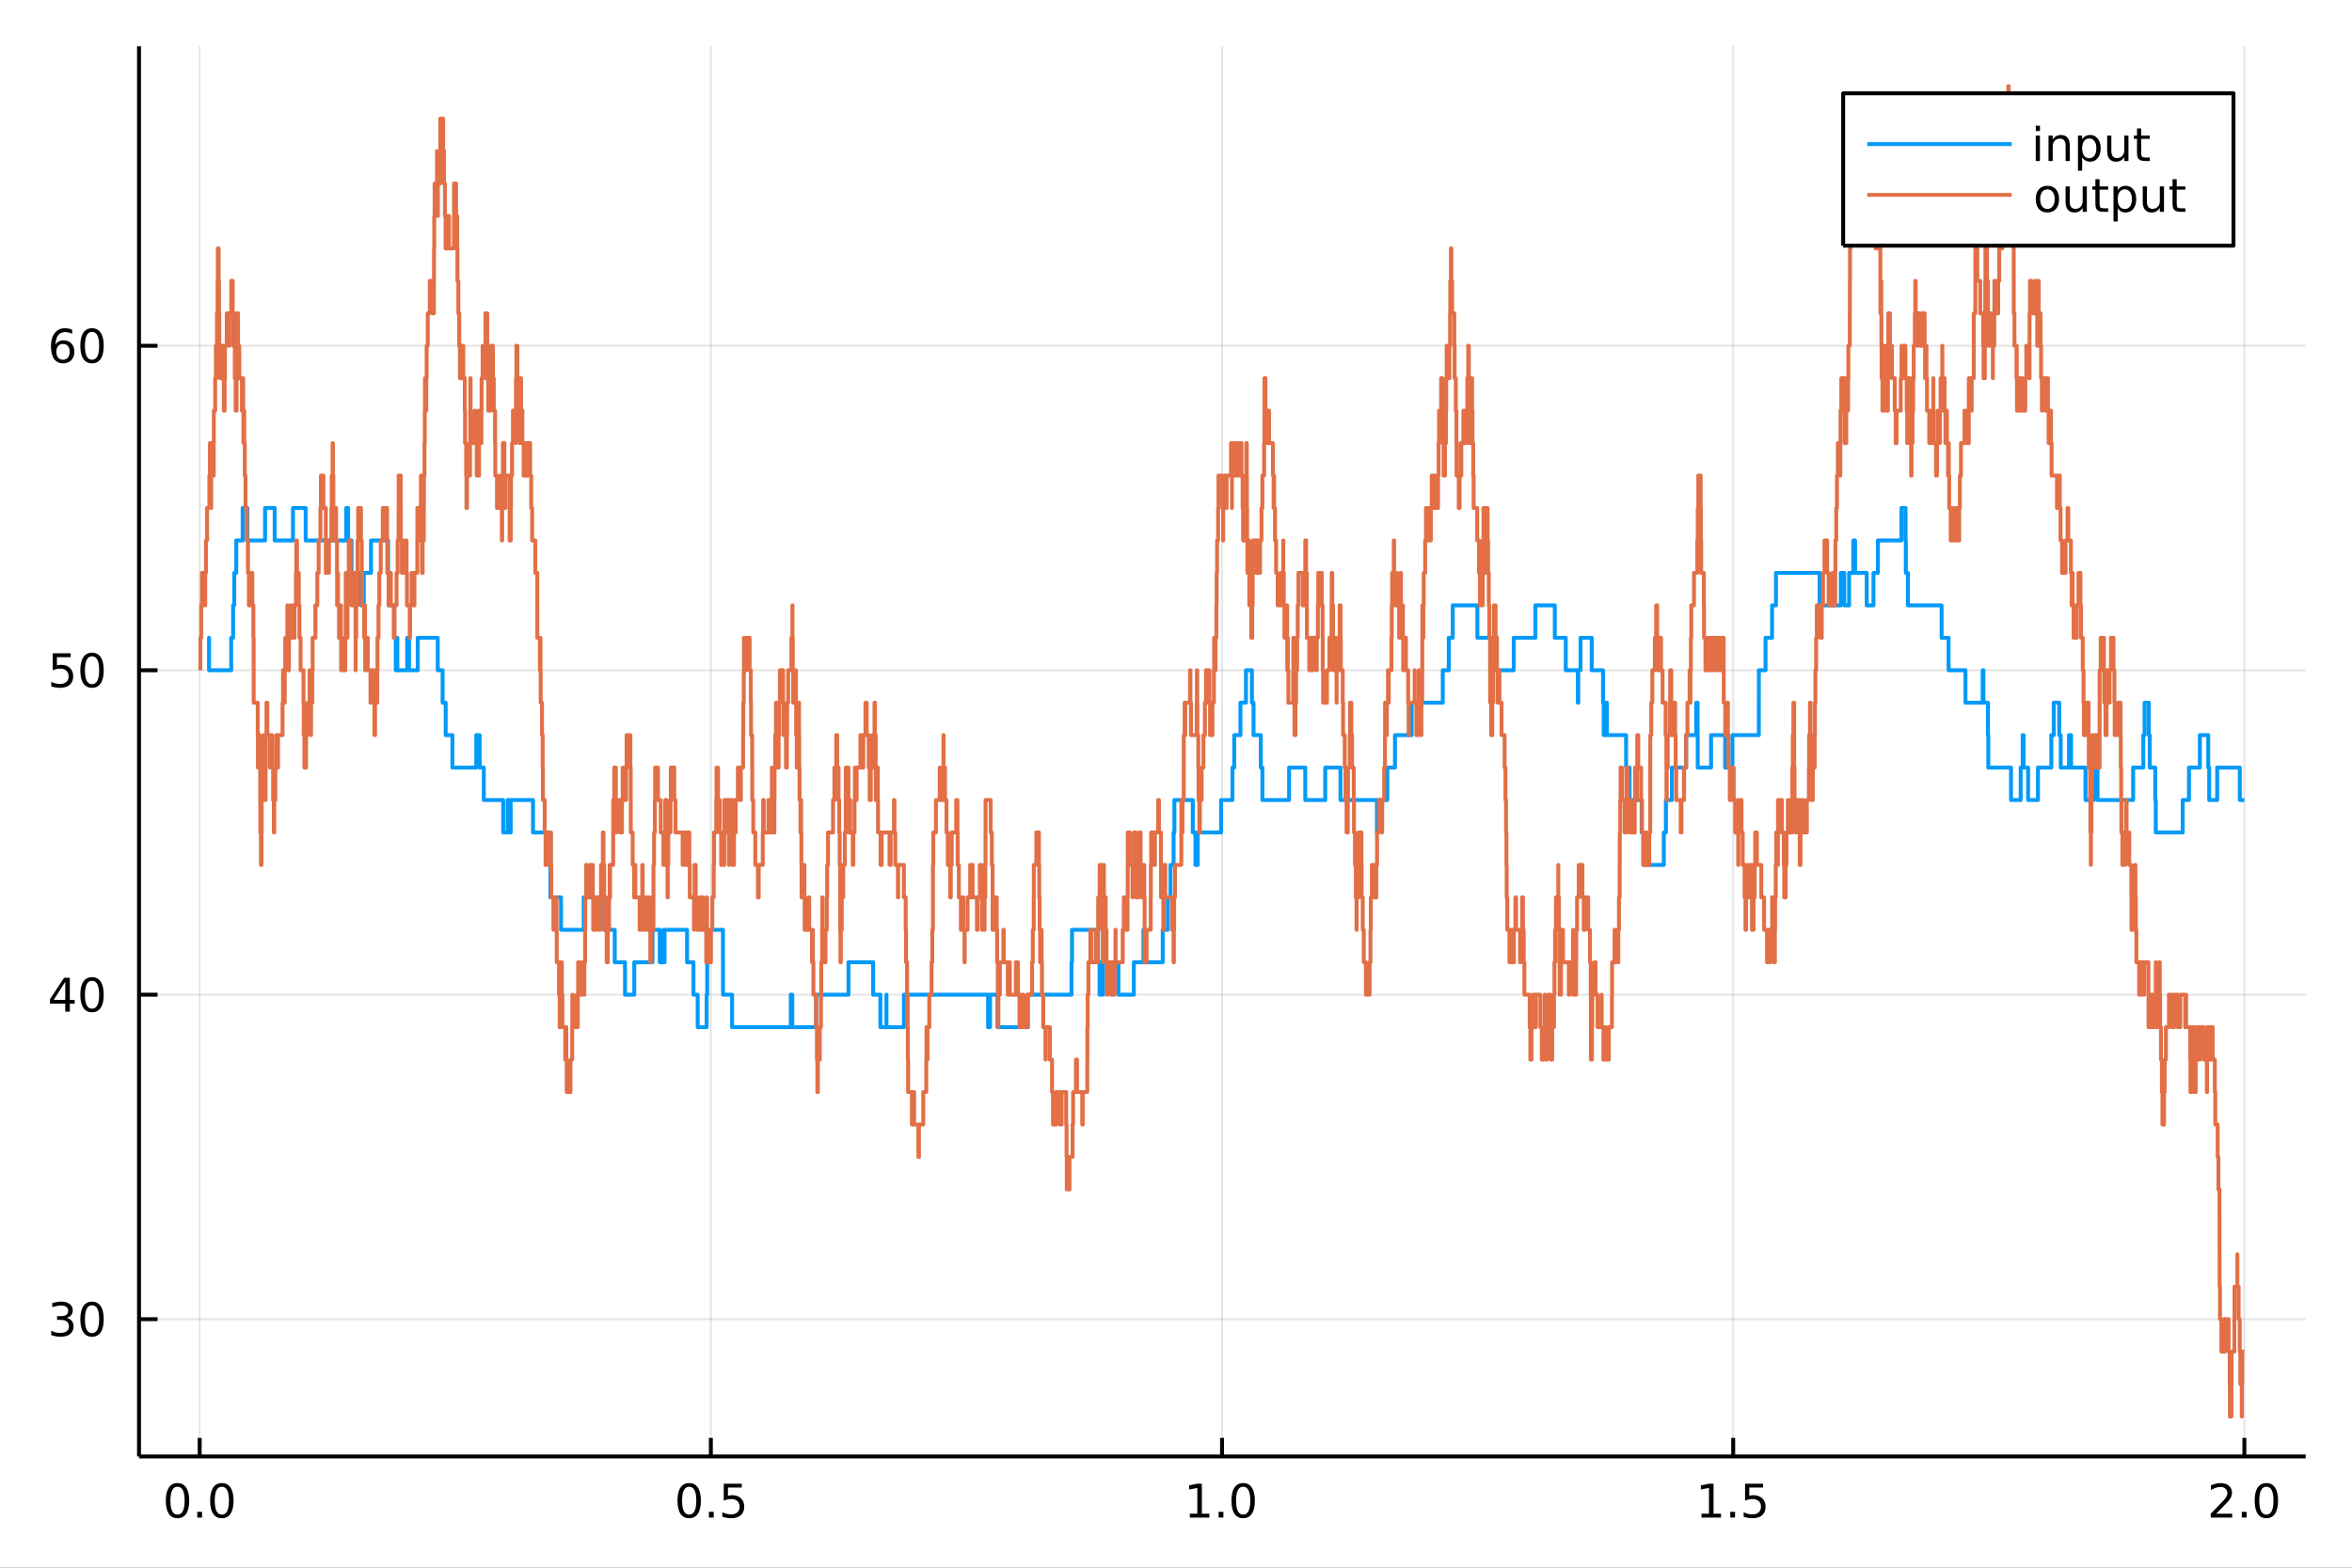 <?xml version="1.0" encoding="utf-8"?>
<svg xmlns="http://www.w3.org/2000/svg" xmlns:xlink="http://www.w3.org/1999/xlink" width="600" height="400" viewBox="0 0 2400 1600">
<rect x="0" y="0" width="2400" height="1600" fill="#333333" stroke="none"/>
<defs>
  <clipPath id="clip590">
    <rect x="0" y="0" width="2400" height="1600"/>
  </clipPath>
</defs>
<path clip-path="url(#clip590)" d="
M0 1600 L2400 1600 L2400 0 L0 0  Z
  " fill="#ffffff" fill-rule="evenodd" fill-opacity="1"/>
<defs>
  <clipPath id="clip591">
    <rect x="480" y="0" width="1681" height="1600"/>
  </clipPath>
</defs>
<path clip-path="url(#clip590)" d="
M141.853 1486.45 L2352.76 1486.45 L2352.76 47.244 L141.853 47.244  Z
  " fill="#ffffff" fill-rule="evenodd" fill-opacity="1"/>
<defs>
  <clipPath id="clip592">
    <rect x="141" y="47" width="2212" height="1440"/>
  </clipPath>
</defs>
<polyline clip-path="url(#clip592)" style="stroke:#000000; stroke-linecap:butt; stroke-linejoin:round; stroke-width:2; stroke-opacity:0.1; fill:none" points="
  203.756,1486.45 203.756,47.244 
  "/>
<polyline clip-path="url(#clip592)" style="stroke:#000000; stroke-linecap:butt; stroke-linejoin:round; stroke-width:2; stroke-opacity:0.1; fill:none" points="
  725.363,1486.45 725.363,47.244 
  "/>
<polyline clip-path="url(#clip592)" style="stroke:#000000; stroke-linecap:butt; stroke-linejoin:round; stroke-width:2; stroke-opacity:0.1; fill:none" points="
  1246.97,1486.45 1246.97,47.244 
  "/>
<polyline clip-path="url(#clip592)" style="stroke:#000000; stroke-linecap:butt; stroke-linejoin:round; stroke-width:2; stroke-opacity:0.1; fill:none" points="
  1768.58,1486.45 1768.58,47.244 
  "/>
<polyline clip-path="url(#clip592)" style="stroke:#000000; stroke-linecap:butt; stroke-linejoin:round; stroke-width:2; stroke-opacity:0.1; fill:none" points="
  2290.18,1486.45 2290.18,47.244 
  "/>
<polyline clip-path="url(#clip590)" style="stroke:#000000; stroke-linecap:butt; stroke-linejoin:round; stroke-width:4; stroke-opacity:1; fill:none" points="
  141.853,1486.45 2352.76,1486.45 
  "/>
<polyline clip-path="url(#clip590)" style="stroke:#000000; stroke-linecap:butt; stroke-linejoin:round; stroke-width:4; stroke-opacity:1; fill:none" points="
  203.756,1486.45 203.756,1467.55 
  "/>
<polyline clip-path="url(#clip590)" style="stroke:#000000; stroke-linecap:butt; stroke-linejoin:round; stroke-width:4; stroke-opacity:1; fill:none" points="
  725.363,1486.45 725.363,1467.55 
  "/>
<polyline clip-path="url(#clip590)" style="stroke:#000000; stroke-linecap:butt; stroke-linejoin:round; stroke-width:4; stroke-opacity:1; fill:none" points="
  1246.97,1486.45 1246.97,1467.55 
  "/>
<polyline clip-path="url(#clip590)" style="stroke:#000000; stroke-linecap:butt; stroke-linejoin:round; stroke-width:4; stroke-opacity:1; fill:none" points="
  1768.58,1486.45 1768.58,1467.55 
  "/>
<polyline clip-path="url(#clip590)" style="stroke:#000000; stroke-linecap:butt; stroke-linejoin:round; stroke-width:4; stroke-opacity:1; fill:none" points="
  2290.18,1486.45 2290.18,1467.55 
  "/>
<path clip-path="url(#clip590)" d="M181.14 1517.37 Q177.529 1517.37 175.7 1520.93 Q173.895 1524.47 173.895 1531.6 Q173.895 1538.71 175.7 1542.27 Q177.529 1545.82 181.14 1545.82 Q184.774 1545.82 186.58 1542.27 Q188.409 1538.71 188.409 1531.6 Q188.409 1524.47 186.58 1520.93 Q184.774 1517.37 181.14 1517.37 M181.14 1513.66 Q186.95 1513.66 190.006 1518.27 Q193.085 1522.85 193.085 1531.6 Q193.085 1540.33 190.006 1544.94 Q186.95 1549.52 181.14 1549.52 Q175.33 1549.52 172.251 1544.94 Q169.196 1540.33 169.196 1531.6 Q169.196 1522.85 172.251 1518.27 Q175.33 1513.66 181.14 1513.66 Z" fill="#000000" fill-rule="evenodd" fill-opacity="1" /><path clip-path="url(#clip590)" d="M201.302 1542.97 L206.186 1542.97 L206.186 1548.85 L201.302 1548.85 L201.302 1542.97 Z" fill="#000000" fill-rule="evenodd" fill-opacity="1" /><path clip-path="url(#clip590)" d="M226.371 1517.37 Q222.76 1517.37 220.932 1520.93 Q219.126 1524.47 219.126 1531.6 Q219.126 1538.71 220.932 1542.27 Q222.76 1545.82 226.371 1545.82 Q230.006 1545.82 231.811 1542.27 Q233.64 1538.71 233.64 1531.6 Q233.64 1524.47 231.811 1520.93 Q230.006 1517.37 226.371 1517.37 M226.371 1513.66 Q232.182 1513.66 235.237 1518.27 Q238.316 1522.85 238.316 1531.6 Q238.316 1540.33 235.237 1544.94 Q232.182 1549.52 226.371 1549.52 Q220.561 1549.52 217.483 1544.94 Q214.427 1540.33 214.427 1531.6 Q214.427 1522.85 217.483 1518.27 Q220.561 1513.66 226.371 1513.66 Z" fill="#000000" fill-rule="evenodd" fill-opacity="1" /><path clip-path="url(#clip590)" d="M703.245 1517.37 Q699.634 1517.37 697.805 1520.93 Q695.999 1524.47 695.999 1531.6 Q695.999 1538.71 697.805 1542.27 Q699.634 1545.82 703.245 1545.82 Q706.879 1545.82 708.685 1542.27 Q710.513 1538.71 710.513 1531.6 Q710.513 1524.47 708.685 1520.93 Q706.879 1517.37 703.245 1517.37 M703.245 1513.66 Q709.055 1513.66 712.11 1518.27 Q715.189 1522.85 715.189 1531.6 Q715.189 1540.33 712.11 1544.94 Q709.055 1549.52 703.245 1549.52 Q697.435 1549.52 694.356 1544.94 Q691.3 1540.33 691.3 1531.6 Q691.3 1522.85 694.356 1518.27 Q697.435 1513.66 703.245 1513.66 Z" fill="#000000" fill-rule="evenodd" fill-opacity="1" /><path clip-path="url(#clip590)" d="M723.407 1542.97 L728.291 1542.97 L728.291 1548.85 L723.407 1548.85 L723.407 1542.97 Z" fill="#000000" fill-rule="evenodd" fill-opacity="1" /><path clip-path="url(#clip590)" d="M738.522 1514.29 L756.879 1514.29 L756.879 1518.22 L742.805 1518.22 L742.805 1526.7 Q743.823 1526.35 744.842 1526.19 Q745.86 1526 746.879 1526 Q752.666 1526 756.045 1529.17 Q759.425 1532.34 759.425 1537.76 Q759.425 1543.34 755.953 1546.44 Q752.481 1549.52 746.161 1549.52 Q743.985 1549.52 741.717 1549.15 Q739.471 1548.78 737.064 1548.04 L737.064 1543.34 Q739.147 1544.47 741.37 1545.03 Q743.592 1545.58 746.069 1545.58 Q750.073 1545.58 752.411 1543.48 Q754.749 1541.37 754.749 1537.76 Q754.749 1534.15 752.411 1532.04 Q750.073 1529.94 746.069 1529.94 Q744.194 1529.94 742.319 1530.35 Q740.467 1530.77 738.522 1531.65 L738.522 1514.29 Z" fill="#000000" fill-rule="evenodd" fill-opacity="1" /><path clip-path="url(#clip590)" d="M1214.12 1544.91 L1221.76 1544.91 L1221.76 1518.55 L1213.45 1520.21 L1213.45 1515.95 L1221.72 1514.29 L1226.39 1514.29 L1226.39 1544.91 L1234.03 1544.91 L1234.03 1548.85 L1214.12 1548.85 L1214.12 1544.91 Z" fill="#000000" fill-rule="evenodd" fill-opacity="1" /><path clip-path="url(#clip590)" d="M1243.47 1542.97 L1248.36 1542.97 L1248.36 1548.85 L1243.47 1548.85 L1243.47 1542.97 Z" fill="#000000" fill-rule="evenodd" fill-opacity="1" /><path clip-path="url(#clip590)" d="M1268.54 1517.37 Q1264.93 1517.37 1263.1 1520.93 Q1261.3 1524.47 1261.3 1531.6 Q1261.3 1538.71 1263.1 1542.27 Q1264.93 1545.82 1268.54 1545.82 Q1272.18 1545.82 1273.98 1542.27 Q1275.81 1538.71 1275.81 1531.6 Q1275.81 1524.47 1273.98 1520.93 Q1272.18 1517.37 1268.54 1517.37 M1268.54 1513.66 Q1274.35 1513.66 1277.41 1518.27 Q1280.49 1522.85 1280.49 1531.6 Q1280.49 1540.33 1277.41 1544.94 Q1274.35 1549.52 1268.54 1549.52 Q1262.73 1549.52 1259.65 1544.94 Q1256.6 1540.33 1256.6 1531.6 Q1256.6 1522.85 1259.65 1518.27 Q1262.73 1513.66 1268.54 1513.66 Z" fill="#000000" fill-rule="evenodd" fill-opacity="1" /><path clip-path="url(#clip590)" d="M1736.23 1544.91 L1743.87 1544.91 L1743.87 1518.55 L1735.56 1520.21 L1735.56 1515.95 L1743.82 1514.29 L1748.5 1514.29 L1748.5 1544.91 L1756.13 1544.91 L1756.13 1548.85 L1736.23 1548.85 L1736.23 1544.91 Z" fill="#000000" fill-rule="evenodd" fill-opacity="1" /><path clip-path="url(#clip590)" d="M1765.58 1542.97 L1770.46 1542.97 L1770.46 1548.85 L1765.58 1548.85 L1765.58 1542.97 Z" fill="#000000" fill-rule="evenodd" fill-opacity="1" /><path clip-path="url(#clip590)" d="M1780.69 1514.29 L1799.05 1514.29 L1799.05 1518.22 L1784.98 1518.22 L1784.98 1526.7 Q1786 1526.35 1787.01 1526.19 Q1788.03 1526 1789.05 1526 Q1794.84 1526 1798.22 1529.17 Q1801.6 1532.34 1801.6 1537.76 Q1801.6 1543.34 1798.12 1546.44 Q1794.65 1549.52 1788.33 1549.52 Q1786.16 1549.52 1783.89 1549.15 Q1781.64 1548.78 1779.24 1548.04 L1779.24 1543.34 Q1781.32 1544.47 1783.54 1545.03 Q1785.76 1545.58 1788.24 1545.58 Q1792.25 1545.58 1794.58 1543.48 Q1796.92 1541.37 1796.92 1537.76 Q1796.92 1534.15 1794.58 1532.04 Q1792.25 1529.94 1788.24 1529.94 Q1786.37 1529.94 1784.49 1530.35 Q1782.64 1530.77 1780.69 1531.65 L1780.69 1514.29 Z" fill="#000000" fill-rule="evenodd" fill-opacity="1" /><path clip-path="url(#clip590)" d="M2261.42 1544.91 L2277.74 1544.91 L2277.74 1548.85 L2255.8 1548.85 L2255.8 1544.91 Q2258.46 1542.16 2263.04 1537.53 Q2267.65 1532.88 2268.83 1531.53 Q2271.07 1529.01 2271.95 1527.27 Q2272.86 1525.51 2272.86 1523.82 Q2272.86 1521.07 2270.91 1519.33 Q2268.99 1517.6 2265.89 1517.6 Q2263.69 1517.6 2261.24 1518.36 Q2258.81 1519.13 2256.03 1520.68 L2256.03 1515.95 Q2258.85 1514.82 2261.31 1514.24 Q2263.76 1513.66 2265.8 1513.66 Q2271.17 1513.66 2274.36 1516.35 Q2277.56 1519.03 2277.56 1523.52 Q2277.56 1525.65 2276.75 1527.57 Q2275.96 1529.47 2273.85 1532.07 Q2273.27 1532.74 2270.17 1535.95 Q2267.07 1539.15 2261.42 1544.91 Z" fill="#000000" fill-rule="evenodd" fill-opacity="1" /><path clip-path="url(#clip590)" d="M2287.56 1542.97 L2292.44 1542.97 L2292.44 1548.85 L2287.56 1548.85 L2287.56 1542.97 Z" fill="#000000" fill-rule="evenodd" fill-opacity="1" /><path clip-path="url(#clip590)" d="M2312.63 1517.37 Q2309.01 1517.37 2307.19 1520.93 Q2305.38 1524.47 2305.38 1531.6 Q2305.38 1538.71 2307.19 1542.27 Q2309.01 1545.82 2312.63 1545.82 Q2316.26 1545.82 2318.06 1542.27 Q2319.89 1538.71 2319.89 1531.6 Q2319.89 1524.47 2318.06 1520.93 Q2316.26 1517.37 2312.63 1517.37 M2312.63 1513.66 Q2318.44 1513.66 2321.49 1518.27 Q2324.57 1522.85 2324.57 1531.6 Q2324.57 1540.33 2321.49 1544.94 Q2318.44 1549.52 2312.63 1549.52 Q2306.82 1549.52 2303.74 1544.94 Q2300.68 1540.33 2300.68 1531.6 Q2300.68 1522.85 2303.74 1518.27 Q2306.82 1513.66 2312.63 1513.66 Z" fill="#000000" fill-rule="evenodd" fill-opacity="1" /><polyline clip-path="url(#clip592)" style="stroke:#000000; stroke-linecap:butt; stroke-linejoin:round; stroke-width:2; stroke-opacity:0.1; fill:none" points="
  141.853,1346.37 2352.76,1346.37 
  "/>
<polyline clip-path="url(#clip592)" style="stroke:#000000; stroke-linecap:butt; stroke-linejoin:round; stroke-width:2; stroke-opacity:0.1; fill:none" points="
  141.853,1015.21 2352.76,1015.21 
  "/>
<polyline clip-path="url(#clip592)" style="stroke:#000000; stroke-linecap:butt; stroke-linejoin:round; stroke-width:2; stroke-opacity:0.1; fill:none" points="
  141.853,684.057 2352.76,684.057 
  "/>
<polyline clip-path="url(#clip592)" style="stroke:#000000; stroke-linecap:butt; stroke-linejoin:round; stroke-width:2; stroke-opacity:0.1; fill:none" points="
  141.853,352.901 2352.76,352.901 
  "/>
<polyline clip-path="url(#clip590)" style="stroke:#000000; stroke-linecap:butt; stroke-linejoin:round; stroke-width:4; stroke-opacity:1; fill:none" points="
  141.853,1486.45 141.853,47.244 
  "/>
<polyline clip-path="url(#clip590)" style="stroke:#000000; stroke-linecap:butt; stroke-linejoin:round; stroke-width:4; stroke-opacity:1; fill:none" points="
  141.853,1346.37 160.751,1346.37 
  "/>
<polyline clip-path="url(#clip590)" style="stroke:#000000; stroke-linecap:butt; stroke-linejoin:round; stroke-width:4; stroke-opacity:1; fill:none" points="
  141.853,1015.21 160.751,1015.21 
  "/>
<polyline clip-path="url(#clip590)" style="stroke:#000000; stroke-linecap:butt; stroke-linejoin:round; stroke-width:4; stroke-opacity:1; fill:none" points="
  141.853,684.057 160.751,684.057 
  "/>
<polyline clip-path="url(#clip590)" style="stroke:#000000; stroke-linecap:butt; stroke-linejoin:round; stroke-width:4; stroke-opacity:1; fill:none" points="
  141.853,352.901 160.751,352.901 
  "/>
<path clip-path="url(#clip590)" d="M67.913 1345.01 Q71.27 1345.73 73.145 1348 Q75.043 1350.27 75.043 1353.6 Q75.043 1358.72 71.524 1361.52 Q68.006 1364.32 61.525 1364.32 Q59.349 1364.32 57.034 1363.88 Q54.742 1363.46 52.288 1362.61 L52.288 1358.09 Q54.233 1359.23 56.548 1359.81 Q58.862 1360.39 61.386 1360.39 Q65.784 1360.39 68.075 1358.65 Q70.39 1356.91 70.39 1353.6 Q70.39 1350.55 68.237 1348.83 Q66.108 1347.1 62.288 1347.1 L58.261 1347.1 L58.261 1343.26 L62.474 1343.26 Q65.923 1343.26 67.751 1341.89 Q69.58 1340.5 69.58 1337.91 Q69.58 1335.25 67.682 1333.83 Q65.807 1332.4 62.288 1332.4 Q60.367 1332.4 58.168 1332.82 Q55.969 1333.23 53.33 1334.11 L53.33 1329.95 Q55.992 1329.2 58.307 1328.83 Q60.645 1328.46 62.705 1328.46 Q68.029 1328.46 71.131 1330.89 Q74.233 1333.3 74.233 1337.42 Q74.233 1340.29 72.589 1342.28 Q70.946 1344.25 67.913 1345.01 Z" fill="#000000" fill-rule="evenodd" fill-opacity="1" /><path clip-path="url(#clip590)" d="M93.909 1332.17 Q90.297 1332.17 88.469 1335.73 Q86.663 1339.27 86.663 1346.4 Q86.663 1353.51 88.469 1357.07 Q90.297 1360.62 93.909 1360.62 Q97.543 1360.62 99.348 1357.07 Q101.177 1353.51 101.177 1346.4 Q101.177 1339.27 99.348 1335.73 Q97.543 1332.17 93.909 1332.17 M93.909 1328.46 Q99.719 1328.46 102.774 1333.07 Q105.853 1337.65 105.853 1346.4 Q105.853 1355.13 102.774 1359.74 Q99.719 1364.32 93.909 1364.32 Q88.098 1364.32 85.02 1359.74 Q81.964 1355.13 81.964 1346.4 Q81.964 1337.65 85.02 1333.07 Q88.098 1328.46 93.909 1328.46 Z" fill="#000000" fill-rule="evenodd" fill-opacity="1" /><path clip-path="url(#clip590)" d="M66.594 1002.01 L54.788 1020.46 L66.594 1020.46 L66.594 1002.01 M65.367 997.933 L71.247 997.933 L71.247 1020.46 L76.177 1020.46 L76.177 1024.34 L71.247 1024.34 L71.247 1032.49 L66.594 1032.49 L66.594 1024.34 L50.992 1024.34 L50.992 1019.83 L65.367 997.933 Z" fill="#000000" fill-rule="evenodd" fill-opacity="1" /><path clip-path="url(#clip590)" d="M93.909 1001.01 Q90.297 1001.01 88.469 1004.58 Q86.663 1008.12 86.663 1015.25 Q86.663 1022.35 88.469 1025.92 Q90.297 1029.46 93.909 1029.46 Q97.543 1029.46 99.348 1025.92 Q101.177 1022.35 101.177 1015.25 Q101.177 1008.12 99.348 1004.58 Q97.543 1001.01 93.909 1001.01 M93.909 997.308 Q99.719 997.308 102.774 1001.91 Q105.853 1006.5 105.853 1015.25 Q105.853 1023.97 102.774 1028.58 Q99.719 1033.16 93.909 1033.16 Q88.098 1033.16 85.02 1028.58 Q81.964 1023.97 81.964 1015.25 Q81.964 1006.5 85.02 1001.91 Q88.098 997.308 93.909 997.308 Z" fill="#000000" fill-rule="evenodd" fill-opacity="1" /><path clip-path="url(#clip590)" d="M53.793 666.777 L72.149 666.777 L72.149 670.712 L58.075 670.712 L58.075 679.184 Q59.094 678.837 60.112 678.675 Q61.131 678.49 62.15 678.49 Q67.936 678.49 71.316 681.661 Q74.696 684.832 74.696 690.249 Q74.696 695.828 71.224 698.93 Q67.751 702.008 61.432 702.008 Q59.256 702.008 56.987 701.638 Q54.742 701.268 52.335 700.527 L52.335 695.828 Q54.418 696.962 56.64 697.518 Q58.862 698.073 61.339 698.073 Q65.344 698.073 67.682 695.967 Q70.02 693.86 70.02 690.249 Q70.02 686.638 67.682 684.532 Q65.344 682.425 61.339 682.425 Q59.464 682.425 57.589 682.842 Q55.737 683.258 53.793 684.138 L53.793 666.777 Z" fill="#000000" fill-rule="evenodd" fill-opacity="1" /><path clip-path="url(#clip590)" d="M93.909 669.856 Q90.297 669.856 88.469 673.42 Q86.663 676.962 86.663 684.092 Q86.663 691.198 88.469 694.763 Q90.297 698.305 93.909 698.305 Q97.543 698.305 99.348 694.763 Q101.177 691.198 101.177 684.092 Q101.177 676.962 99.348 673.42 Q97.543 669.856 93.909 669.856 M93.909 666.152 Q99.719 666.152 102.774 670.758 Q105.853 675.342 105.853 684.092 Q105.853 692.819 102.774 697.425 Q99.719 702.008 93.909 702.008 Q88.098 702.008 85.02 697.425 Q81.964 692.819 81.964 684.092 Q81.964 675.342 85.02 670.758 Q88.098 666.152 93.909 666.152 Z" fill="#000000" fill-rule="evenodd" fill-opacity="1" /><path clip-path="url(#clip590)" d="M64.325 351.038 Q61.177 351.038 59.325 353.19 Q57.497 355.343 57.497 359.093 Q57.497 362.82 59.325 364.996 Q61.177 367.149 64.325 367.149 Q67.474 367.149 69.302 364.996 Q71.154 362.82 71.154 359.093 Q71.154 355.343 69.302 353.19 Q67.474 351.038 64.325 351.038 M73.608 336.385 L73.608 340.644 Q71.849 339.811 70.043 339.371 Q68.261 338.931 66.501 338.931 Q61.872 338.931 59.418 342.056 Q56.987 345.181 56.64 351.501 Q58.006 349.487 60.066 348.422 Q62.126 347.334 64.603 347.334 Q69.811 347.334 72.821 350.505 Q75.853 353.653 75.853 359.093 Q75.853 364.417 72.705 367.635 Q69.557 370.852 64.325 370.852 Q58.33 370.852 55.159 366.269 Q51.987 361.663 51.987 352.936 Q51.987 344.741 55.876 339.88 Q59.765 334.996 66.316 334.996 Q68.075 334.996 69.858 335.343 Q71.663 335.69 73.608 336.385 Z" fill="#000000" fill-rule="evenodd" fill-opacity="1" /><path clip-path="url(#clip590)" d="M93.909 338.7 Q90.297 338.7 88.469 342.265 Q86.663 345.806 86.663 352.936 Q86.663 360.042 88.469 363.607 Q90.297 367.149 93.909 367.149 Q97.543 367.149 99.348 363.607 Q101.177 360.042 101.177 352.936 Q101.177 345.806 99.348 342.265 Q97.543 338.7 93.909 338.7 M93.909 334.996 Q99.719 334.996 102.774 339.603 Q105.853 344.186 105.853 352.936 Q105.853 361.663 102.774 366.269 Q99.719 370.852 93.909 370.852 Q88.098 370.852 85.02 366.269 Q81.964 361.663 81.964 352.936 Q81.964 344.186 85.02 339.603 Q88.098 334.996 93.909 334.996 Z" fill="#000000" fill-rule="evenodd" fill-opacity="1" /><polyline clip-path="url(#clip592)" style="stroke:#009af9; stroke-linecap:butt; stroke-linejoin:round; stroke-width:4; stroke-opacity:1; fill:none" points="
  213.272,684.057 213.272,650.941 213.353,650.941 213.353,684.057 235.918,684.057 235.918,650.941 237.844,650.941 237.844,617.826 239.039,617.826 239.039,584.71 
  241.097,584.71 241.097,551.595 247.609,551.595 247.609,518.479 252.388,518.479 252.388,551.595 270.479,551.595 270.479,518.479 280.26,518.479 280.26,551.595 
  298.944,551.595 298.944,518.479 311.902,518.479 311.902,551.595 353.286,551.595 353.286,518.479 355.224,518.479 355.224,551.595 358.7,551.595 358.7,584.71 
  368.538,584.71 368.538,617.826 371.21,617.826 371.21,584.71 378.599,584.71 378.599,551.595 395.992,551.595 395.992,584.71 396.724,584.71 396.724,617.826 
  402.122,617.826 402.122,650.941 403.819,650.941 403.819,684.057 404.973,684.057 404.973,650.941 405.464,650.941 405.464,684.057 415.516,684.057 415.516,650.941 
  417.407,650.941 417.407,684.057 426.271,684.057 426.271,650.941 446.67,650.941 446.67,684.057 451.648,684.057 451.648,717.173 454.774,717.173 454.774,750.288 
  461.626,750.288 461.626,783.404 485.98,783.404 485.98,750.288 489.446,750.288 489.446,783.404 493.673,783.404 493.673,816.519 513.492,816.519 513.492,849.635 
  518.013,849.635 518.013,816.519 519.272,816.519 519.272,849.635 521.102,849.635 521.102,816.519 543.886,816.519 543.886,849.635 560.713,849.635 560.713,882.751 
  561.57,882.751 561.57,915.866 572.487,915.866 572.487,948.982 595.638,948.982 595.638,915.866 616.523,915.866 616.523,948.982 627.288,948.982 627.288,982.097 
  637.767,982.097 637.767,1015.21 647.218,1015.21 647.218,982.097 665.758,982.097 665.758,948.982 673.215,948.982 673.215,982.097 677.085,982.097 677.085,948.982 
  677.772,948.982 677.772,982.097 678.135,982.097 678.135,948.982 701.096,948.982 701.096,982.097 707.597,982.097 707.597,1015.21 711.936,1015.21 711.936,1048.33 
  721.026,1048.33 721.026,1015.21 721.63,1015.21 721.63,982.097 722.921,982.097 722.921,948.982 737.717,948.982 737.717,982.097 737.775,982.097 737.775,1015.21 
  747.021,1015.21 747.021,1048.33 806.913,1048.33 806.913,1015.21 808.487,1015.21 808.487,1048.33 832.859,1048.33 832.859,1015.21 865.8,1015.21 865.8,982.097 
  890.967,982.097 890.967,1015.21 898.341,1015.21 898.341,1048.33 904.519,1048.33 904.519,1015.21 904.552,1015.21 904.552,1048.33 922.362,1048.33 922.362,1015.21 
  1008.24,1015.21 1008.24,1048.33 1010.23,1048.33 1010.23,1015.21 1017.86,1015.21 1017.86,1048.33 1048.9,1048.33 1048.9,1015.21 1093.32,1015.21 1093.32,982.097 
  1093.89,982.097 1093.89,948.982 1120.44,948.982 1120.44,982.097 1121.99,982.097 1121.99,1015.21 1125.7,1015.21 1125.7,982.097 1141.25,982.097 1141.25,1015.21 
  1156.96,1015.21 1156.96,982.097 1166.75,982.097 1166.75,948.982 1169.27,948.982 1169.27,982.097 1186.44,982.097 1186.44,948.982 1191.69,948.982 1191.69,915.866 
  1194.37,915.866 1194.37,882.751 1197.57,882.751 1197.57,849.635 1198.34,849.635 1198.34,816.519 1217.12,816.519 1217.12,849.635 1219.8,849.635 1219.8,882.751 
  1222.18,882.751 1222.18,849.635 1246,849.635 1246,816.519 1257.59,816.519 1257.59,783.404 1259.42,783.404 1259.42,750.288 1265.78,750.288 1265.78,717.173 
  1271.39,717.173 1271.39,684.057 1277.45,684.057 1277.45,717.173 1279.11,717.173 1279.11,750.288 1286.55,750.288 1286.55,783.404 1288.18,783.404 1288.18,816.519 
  1315.38,816.519 1315.38,783.404 1331.9,783.404 1331.9,816.519 1352.27,816.519 1352.27,783.404 1367.81,783.404 1367.81,816.519 1405.05,816.519 1405.05,849.635 
  1405.73,849.635 1405.73,816.519 1415.62,816.519 1415.62,783.404 1423.45,783.404 1423.45,750.288 1440.52,750.288 1440.52,717.173 1472.22,717.173 1472.22,684.057 
  1478.32,684.057 1478.32,650.941 1482.38,650.941 1482.38,617.826 1507.52,617.826 1507.52,650.941 1527.24,650.941 1527.24,684.057 1544.62,684.057 1544.62,650.941 
  1566.71,650.941 1566.71,617.826 1586.54,617.826 1586.54,650.941 1597.72,650.941 1597.72,684.057 1610.04,684.057 1610.04,717.173 1610.5,717.173 1610.5,684.057 
  1612.75,684.057 1612.75,650.941 1624.19,650.941 1624.19,684.057 1635.74,684.057 1635.74,717.173 1636.41,717.173 1636.41,750.288 1637.78,750.288 1637.78,717.173 
  1639.64,717.173 1639.64,750.288 1659.29,750.288 1659.29,783.404 1662.86,783.404 1662.86,816.519 1675.15,816.519 1675.15,849.635 1676.83,849.635 1676.83,882.751 
  1697.78,882.751 1697.78,849.635 1699.91,849.635 1699.91,816.519 1706.01,816.519 1706.01,783.404 1720.5,783.404 1720.5,750.288 1730.79,750.288 1730.79,717.173 
  1732.28,717.173 1732.28,750.288 1732.37,750.288 1732.37,783.404 1745.99,783.404 1745.99,750.288 1760.4,750.288 1760.4,783.404 1767.77,783.404 1767.77,750.288 
  1794.73,750.288 1794.73,717.173 1794.75,717.173 1794.75,684.057 1801.58,684.057 1801.58,650.941 1808.22,650.941 1808.22,617.826 1812.23,617.826 1812.23,584.71 
  1856.69,584.71 1856.69,617.826 1878.36,617.826 1878.36,584.71 1881.92,584.71 1881.92,617.826 1886.83,617.826 1886.83,584.71 1891.11,584.71 1891.11,551.595 
  1892.94,551.595 1892.94,584.71 1904.81,584.71 1904.81,617.826 1911.71,617.826 1911.71,584.71 1916.24,584.71 1916.24,551.595 1940.28,551.595 1940.28,518.479 
  1944.47,518.479 1944.47,551.595 1944.74,551.595 1944.74,584.71 1946.8,584.71 1946.8,617.826 1981.22,617.826 1981.22,650.941 1988.35,650.941 1988.35,684.057 
  2005.57,684.057 2005.57,717.173 2023.12,717.173 2023.12,684.057 2023.96,684.057 2023.96,717.173 2028.55,717.173 2028.55,750.288 2028.88,750.288 2028.88,783.404 
  2052.06,783.404 2052.06,816.519 2061.91,816.519 2061.91,783.404 2063.95,783.404 2063.95,750.288 2064.93,750.288 2064.93,783.404 2069.49,783.404 2069.49,816.519 
  2079.55,816.519 2079.55,783.404 2093.18,783.404 2093.18,750.288 2095.69,750.288 2095.69,717.173 2101.26,717.173 2101.26,750.288 2102.79,750.288 2102.79,783.404 
  2111.19,783.404 2111.19,750.288 2113.36,750.288 2113.36,783.404 2128.06,783.404 2128.06,816.519 2136.55,816.519 2136.55,783.404 2140.32,783.404 2140.32,816.519 
  2176.68,816.519 2176.68,783.404 2187.06,783.404 2187.06,750.288 2188.36,750.288 2188.36,717.173 2192.63,717.173 2192.63,750.288 2193.6,750.288 2193.6,783.404 
  2199.24,783.404 2199.24,816.519 2199.77,816.519 2199.77,849.635 2227.23,849.635 2227.23,816.519 2233.64,816.519 2233.64,783.404 2244.75,783.404 2244.75,750.288 
  2253.32,750.288 2253.32,783.404 2254.29,783.404 2254.29,816.519 2262.42,816.519 2262.42,783.404 2285.54,783.404 2285.54,816.519 2290.18,816.519 
  "/>
<polyline clip-path="url(#clip592)" style="stroke:#e26f46; stroke-linecap:butt; stroke-linejoin:round; stroke-width:4; stroke-opacity:1; fill:none" points="
  204.426,684.057 204.426,650.941 205.319,650.941 205.319,617.826 206.056,617.826 206.056,584.71 208.719,584.71 208.719,617.826 209.417,617.826 209.417,584.71 
  210.18,584.71 210.18,551.595 211.323,551.595 211.323,518.479 213.613,518.479 213.613,485.363 214.225,485.363 214.225,452.248 215.242,452.248 215.242,485.363 
  215.251,485.363 215.251,518.479 215.546,518.479 215.546,485.363 216.189,485.363 216.189,452.248 217.939,452.248 217.939,485.363 218.109,485.363 218.109,452.248 
  218.189,452.248 218.189,419.132 219.567,419.132 219.567,386.017 220.268,386.017 220.268,352.901 220.373,352.901 220.373,386.017 220.854,386.017 220.854,352.901 
  221.405,352.901 221.405,319.785 222.017,319.785 222.017,286.67 222.271,286.67 222.271,253.554 223.102,253.554 223.102,286.67 223.505,286.67 223.505,319.785 
  223.766,319.785 223.766,352.901 224.7,352.901 224.7,386.017 226.543,386.017 226.543,352.901 227.965,352.901 227.965,386.017 228.36,386.017 228.36,419.132 
  229.25,419.132 229.25,386.017 229.553,386.017 229.553,352.901 231.39,352.901 231.39,319.785 231.419,319.785 231.419,352.901 231.469,352.901 231.469,319.785 
  233.618,319.785 233.618,352.901 233.919,352.901 233.919,319.785 235.972,319.785 235.972,286.67 237.488,286.67 237.488,319.785 238.049,319.785 238.049,352.901 
  238.821,352.901 238.821,319.785 239.264,319.785 239.264,352.901 239.556,352.901 239.556,386.017 240.465,386.017 240.465,419.132 241.437,419.132 241.437,386.017 
  241.439,386.017 241.439,352.901 241.914,352.901 241.914,319.785 242.9,319.785 242.9,352.901 244.18,352.901 244.18,386.017 246.883,386.017 246.883,419.132 
  247.832,419.132 247.832,386.017 248.169,386.017 248.169,419.132 248.401,419.132 248.401,452.248 248.983,452.248 248.983,419.132 249.225,419.132 249.225,452.248 
  249.789,452.248 249.789,485.363 250.501,485.363 250.501,518.479 251.827,518.479 251.827,551.595 253.035,551.595 253.035,584.71 253.948,584.71 253.948,617.826 
  254.402,617.826 254.402,584.71 255.018,584.71 255.018,617.826 256.425,617.826 256.425,584.71 257.494,584.71 257.494,617.826 258.537,617.826 258.537,650.941 
  258.821,650.941 258.821,684.057 258.874,684.057 258.874,717.173 262.982,717.173 262.982,750.288 263.148,750.288 263.148,783.404 263.651,783.404 263.651,750.288 
  264.074,750.288 264.074,783.404 264.157,783.404 264.157,750.288 264.5,750.288 264.5,783.404 265.11,783.404 265.11,750.288 265.186,750.288 265.186,783.404 
  265.539,783.404 265.539,816.519 265.597,816.519 265.597,849.635 266.256,849.635 266.256,882.751 266.828,882.751 266.828,849.635 267.037,849.635 267.037,816.519 
  268.011,816.519 268.011,783.404 269.177,783.404 269.177,750.288 269.351,750.288 269.351,783.404 270.579,783.404 270.579,816.519 271.014,816.519 271.014,783.404 
  271.088,783.404 271.088,750.288 271.911,750.288 271.911,717.173 272.783,717.173 272.783,750.288 275.42,750.288 275.42,783.404 275.42,783.404 275.42,750.288 
  277.794,750.288 277.794,783.404 278.664,783.404 278.664,816.519 279.453,816.519 279.453,849.635 279.849,849.635 279.849,816.519 280.983,816.519 280.983,783.404 
  281.989,783.404 281.989,750.288 283.581,750.288 283.581,783.404 283.697,783.404 283.697,750.288 288.302,750.288 288.302,717.173 288.787,717.173 288.787,684.057 
  289.641,684.057 289.641,717.173 290.564,717.173 290.564,684.057 291.09,684.057 291.09,650.941 291.412,650.941 291.412,684.057 292.368,684.057 292.368,650.941 
  293.259,650.941 293.259,617.826 293.783,617.826 293.783,650.941 294.198,650.941 294.198,684.057 294.84,684.057 294.84,650.941 296.787,650.941 296.787,617.826 
  296.916,617.826 296.916,650.941 298.785,650.941 298.785,617.826 300.253,617.826 300.253,650.941 300.539,650.941 300.539,617.826 302.013,617.826 302.013,584.71 
  302.361,584.71 302.361,551.595 303.07,551.595 303.07,584.71 304.894,584.71 304.894,617.826 305.559,617.826 305.559,650.941 306.727,650.941 306.727,684.057 
  309.722,684.057 309.722,717.173 309.94,717.173 309.94,750.288 310.598,750.288 310.598,783.404 310.667,783.404 310.667,750.288 310.782,750.288 310.782,783.404 
  310.944,783.404 310.944,750.288 311.177,750.288 311.177,783.404 311.185,783.404 311.185,750.288 312.212,750.288 312.212,783.404 312.325,783.404 312.325,750.288 
  313.926,750.288 313.926,717.173 315.913,717.173 315.913,684.057 316.409,684.057 316.409,717.173 317.349,717.173 317.349,750.288 317.407,750.288 317.407,717.173 
  318.709,717.173 318.709,684.057 319.018,684.057 319.018,650.941 321.767,650.941 321.767,617.826 321.821,617.826 321.821,650.941 321.885,650.941 321.885,617.826 
  323.774,617.826 323.774,584.71 325.144,584.71 325.144,551.595 326.965,551.595 326.965,518.479 327.448,518.479 327.448,485.363 327.738,485.363 327.738,518.479 
  329.237,518.479 329.237,485.363 330.008,485.363 330.008,518.479 332.459,518.479 332.459,551.595 332.497,551.595 332.497,584.71 334.346,584.71 334.346,551.595 
  335.538,551.595 335.538,584.71 335.702,584.71 335.702,551.595 338.133,551.595 338.133,518.479 338.486,518.479 338.486,485.363 339.359,485.363 339.359,452.248 
  339.714,452.248 339.714,485.363 340.15,485.363 340.15,518.479 340.665,518.479 340.665,551.595 340.997,551.595 340.997,518.479 341.776,518.479 341.776,551.595 
  341.812,551.595 341.812,518.479 342.918,518.479 342.918,551.595 343.868,551.595 343.868,584.71 343.993,584.71 343.993,617.826 344.376,617.826 344.376,584.71 
  344.898,584.71 344.898,617.826 345.902,617.826 345.902,650.941 347.348,650.941 347.348,617.826 347.858,617.826 347.858,650.941 348.072,650.941 348.072,684.057 
  351.023,684.057 351.023,650.941 351.98,650.941 351.98,684.057 352.326,684.057 352.326,650.941 352.669,650.941 352.669,617.826 352.808,617.826 352.808,584.71 
  353.888,584.71 353.888,617.826 354.265,617.826 354.265,650.941 354.557,650.941 354.557,617.826 354.963,617.826 354.963,584.71 355.931,584.71 355.931,551.595 
  357.598,551.595 357.598,584.71 358.795,584.71 358.795,617.826 359.975,617.826 359.975,584.71 362.553,584.71 362.553,617.826 362.782,617.826 362.782,650.941 
  362.84,650.941 362.84,684.057 362.846,684.057 362.846,650.941 363.514,650.941 363.514,617.826 364.758,617.826 364.758,584.71 364.854,584.71 364.854,551.595 
  365.499,551.595 365.499,518.479 368.334,518.479 368.334,551.595 369.148,551.595 369.148,584.71 369.481,584.71 369.481,617.826 371.62,617.826 371.62,650.941 
  371.989,650.941 371.989,617.826 372.486,617.826 372.486,650.941 372.622,650.941 372.622,684.057 373.955,684.057 373.955,650.941 375.268,650.941 375.268,684.057 
  378.052,684.057 378.052,717.173 378.582,717.173 378.582,684.057 381.409,684.057 381.409,717.173 382.057,717.173 382.057,750.288 382.724,750.288 382.724,717.173 
  383.155,717.173 383.155,684.057 384.105,684.057 384.105,717.173 384.964,717.173 384.964,684.057 385.181,684.057 385.181,650.941 386.22,650.941 386.22,617.826 
  387.089,617.826 387.089,584.71 388.505,584.71 388.505,551.595 390.591,551.595 390.591,518.479 393.968,518.479 393.968,551.595 394.216,551.595 394.216,518.479 
  394.979,518.479 394.979,551.595 395.212,551.595 395.212,584.71 396.511,584.71 396.511,617.826 398.815,617.826 398.815,584.71 398.864,584.71 398.864,617.826 
  401.936,617.826 401.936,650.941 402.596,650.941 402.596,617.826 404.641,617.826 404.641,584.71 405.772,584.71 405.772,551.595 406.687,551.595 406.687,518.479 
  406.805,518.479 406.805,485.363 408.856,485.363 408.856,518.479 409.054,518.479 409.054,551.595 410.074,551.595 410.074,584.71 412.795,584.71 412.795,551.595 
  413.353,551.595 413.353,584.71 413.991,584.71 413.991,551.595 414.812,551.595 414.812,584.71 415.269,584.71 415.269,617.826 418.091,617.826 418.091,650.941 
  418.421,650.941 418.421,617.826 419.956,617.826 419.956,584.71 422.184,584.71 422.184,617.826 422.906,617.826 422.906,584.71 425.83,584.71 425.83,551.595 
  425.879,551.595 425.879,518.479 427.118,518.479 427.118,551.595 427.945,551.595 427.945,518.479 428.003,518.479 428.003,551.595 428.334,551.595 428.334,518.479 
  428.687,518.479 428.687,551.595 429.462,551.595 429.462,518.479 429.5,518.479 429.5,485.363 429.961,485.363 429.961,518.479 430.063,518.479 430.063,551.595 
  430.566,551.595 430.566,584.71 431.268,584.71 431.268,551.595 432.114,551.595 432.114,518.479 432.349,518.479 432.349,551.595 432.483,551.595 432.483,518.479 
  432.564,518.479 432.564,485.363 433.139,485.363 433.139,452.248 433.416,452.248 433.416,419.132 433.612,419.132 433.612,386.017 433.726,386.017 433.726,419.132 
  434.98,419.132 434.98,386.017 435.34,386.017 435.34,352.901 436.492,352.901 436.492,319.785 438.555,319.785 438.555,286.67 441.686,286.67 441.686,319.785 
  441.831,319.785 441.831,286.67 442.182,286.67 442.182,319.785 442.782,319.785 442.782,286.67 442.856,286.67 442.856,253.554 443.101,253.554 443.101,220.439 
  443.498,220.439 443.498,187.323 445.914,187.323 445.914,154.207 445.919,154.207 445.919,187.323 446.442,187.323 446.442,220.439 446.8,220.439 446.8,187.323 
  449.183,187.323 449.183,154.207 449.26,154.207 449.26,121.092 450.052,121.092 450.052,154.207 451.178,154.207 451.178,121.092 452.239,121.092 452.239,154.207 
  453.033,154.207 453.033,187.323 454.023,187.323 454.023,220.439 454.674,220.439 454.674,253.554 456.543,253.554 456.543,220.439 458.232,220.439 458.232,253.554 
  463.194,253.554 463.194,220.439 463.291,220.439 463.291,187.323 465.41,187.323 465.41,220.439 466.558,220.439 466.558,253.554 466.778,253.554 466.778,286.67 
  467.705,286.67 467.705,319.785 468.53,319.785 468.53,352.901 468.603,352.901 468.603,319.785 468.691,319.785 468.691,352.901 469.268,352.901 469.268,386.017 
  471.055,386.017 471.055,352.901 472.78,352.901 472.78,386.017 474.267,386.017 474.267,419.132 474.549,419.132 474.549,452.248 475.69,452.248 475.69,485.363 
  475.971,485.363 475.971,518.479 476.558,518.479 476.558,485.363 479.601,485.363 479.601,452.248 479.798,452.248 479.798,419.132 479.831,419.132 479.831,386.017 
  480.164,386.017 480.164,419.132 480.495,419.132 480.495,452.248 484.388,452.248 484.388,419.132 485.2,419.132 485.2,452.248 486.463,452.248 486.463,485.363 
  488.42,485.363 488.42,452.248 488.431,452.248 488.431,485.363 488.835,485.363 488.835,452.248 488.863,452.248 488.863,419.132 489.46,419.132 489.46,452.248 
  489.918,452.248 489.918,419.132 490.85,419.132 490.85,452.248 491.229,452.248 491.229,419.132 491.407,419.132 491.407,386.017 492.476,386.017 492.476,352.901 
  494.976,352.901 494.976,386.017 495.228,386.017 495.228,352.901 495.346,352.901 495.346,319.785 497.178,319.785 497.178,352.901 497.188,352.901 497.188,386.017 
  497.65,386.017 497.65,352.901 497.924,352.901 497.924,386.017 498.173,386.017 498.173,419.132 500.549,419.132 500.549,386.017 500.551,386.017 500.551,352.901 
  502.984,352.901 502.984,386.017 503.83,386.017 503.83,419.132 505.185,419.132 505.185,452.248 505.382,452.248 505.382,485.363 507.153,485.363 507.153,518.479 
  510.638,518.479 510.638,485.363 511.8,485.363 511.8,518.479 512.078,518.479 512.078,551.595 512.429,551.595 512.429,518.479 512.642,518.479 512.642,485.363 
  513.19,485.363 513.19,452.248 514.699,452.248 514.699,485.363 515.006,485.363 515.006,518.479 515.444,518.479 515.444,485.363 519.737,485.363 519.737,518.479 
  519.98,518.479 519.98,551.595 520.305,551.595 520.305,518.479 520.736,518.479 520.736,551.595 521.229,551.595 521.229,518.479 521.416,518.479 521.416,485.363 
  522.506,485.363 522.506,452.248 523.448,452.248 523.448,419.132 526.171,419.132 526.171,452.248 526.435,452.248 526.435,419.132 526.496,419.132 526.496,386.017 
  526.919,386.017 526.919,352.901 527.965,352.901 527.965,386.017 529.31,386.017 529.31,419.132 529.322,419.132 529.322,386.017 530.397,386.017 530.397,419.132 
  530.422,419.132 530.422,452.248 530.527,452.248 530.527,419.132 531.08,419.132 531.08,386.017 531.709,386.017 531.709,419.132 531.758,419.132 531.758,452.248 
  532.211,452.248 532.211,419.132 533.07,419.132 533.07,452.248 534.324,452.248 534.324,485.363 535.345,485.363 535.345,452.248 536.454,452.248 536.454,485.363 
  537.59,485.363 537.59,452.248 538.416,452.248 538.416,485.363 539.038,485.363 539.038,452.248 540.978,452.248 540.978,485.363 542.043,485.363 542.043,518.479 
  542.993,518.479 542.993,551.595 546.198,551.595 546.198,584.71 548.289,584.71 548.289,617.826 548.3,617.826 548.3,650.941 550.903,650.941 550.903,684.057 
  551.457,684.057 551.457,650.941 551.556,650.941 551.556,684.057 551.716,684.057 551.716,717.173 553.08,717.173 553.08,750.288 553.737,750.288 553.737,783.404 
  553.979,783.404 553.979,816.519 555.829,816.519 555.829,849.635 556.685,849.635 556.685,882.751 558.089,882.751 558.089,849.635 560.228,849.635 560.228,882.751 
  561.774,882.751 561.774,849.635 562.278,849.635 562.278,882.751 562.514,882.751 562.514,915.866 564.722,915.866 564.722,948.982 565.299,948.982 565.299,915.866 
  567.885,915.866 567.885,948.982 568.117,948.982 568.117,982.097 570.407,982.097 570.407,1015.21 570.942,1015.21 570.942,982.097 570.951,982.097 570.951,1015.21 
  571.074,1015.21 571.074,1048.33 571.484,1048.33 571.484,1015.21 573.104,1015.21 573.104,982.097 573.315,982.097 573.315,1015.21 573.874,1015.21 573.874,1048.33 
  576.778,1048.33 576.778,1081.44 576.935,1081.44 576.935,1048.33 577.833,1048.33 577.833,1081.44 578.274,1081.44 578.274,1114.56 582.114,1114.56 582.114,1081.44 
  583.855,1081.44 583.855,1048.33 584.025,1048.33 584.025,1015.21 584.445,1015.21 584.445,1048.33 588.452,1048.33 588.452,1015.21 588.581,1015.21 588.581,1048.33 
  589.555,1048.33 589.555,1015.21 589.92,1015.21 589.92,982.097 591.067,982.097 591.067,1015.21 594.127,1015.21 594.127,982.097 596.262,982.097 596.262,1015.21 
  596.283,1015.21 596.283,982.097 597.044,982.097 597.044,948.982 597.184,948.982 597.184,915.866 598.17,915.866 598.17,882.751 598.933,882.751 598.933,915.866 
  601.733,915.866 601.733,882.751 604.931,882.751 604.931,915.866 605.307,915.866 605.307,948.982 605.984,948.982 605.984,915.866 606.97,915.866 606.97,948.982 
  607.464,948.982 607.464,915.866 608.343,915.866 608.343,948.982 608.406,948.982 608.406,915.866 611.355,915.866 611.355,948.982 612.638,948.982 612.638,915.866 
  613.288,915.866 613.288,882.751 615.145,882.751 615.145,849.635 615.827,849.635 615.827,882.751 616.533,882.751 616.533,915.866 616.847,915.866 616.847,948.982 
  617.146,948.982 617.146,915.866 617.478,915.866 617.478,948.982 617.653,948.982 617.653,915.866 618.409,915.866 618.409,948.982 619.053,948.982 619.053,982.097 
  620.186,982.097 620.186,948.982 621.514,948.982 621.514,915.866 622.155,915.866 622.155,882.751 622.539,882.751 622.539,915.866 622.564,915.866 622.564,882.751 
  625.685,882.751 625.685,849.635 625.7,849.635 625.7,816.519 626.761,816.519 626.761,783.404 628.462,783.404 628.462,816.519 629.011,816.519 629.011,849.635 
  629.33,849.635 629.33,816.519 632.997,816.519 632.997,849.635 634.7,849.635 634.7,816.519 635.393,816.519 635.393,783.404 637.357,783.404 637.357,816.519 
  638.295,816.519 638.295,783.404 638.837,783.404 638.837,816.519 638.884,816.519 638.884,783.404 639.37,783.404 639.37,750.288 640.601,750.288 640.601,783.404 
  641.601,783.404 641.601,750.288 643.243,750.288 643.243,783.404 643.611,783.404 643.611,816.519 643.666,816.519 643.666,849.635 645.61,849.635 645.61,882.751 
  647.047,882.751 647.047,915.866 648.031,915.866 648.031,882.751 648.306,882.751 648.306,915.866 652.68,915.866 652.68,948.982 655.26,948.982 655.26,915.866 
  655.352,915.866 655.352,882.751 655.806,882.751 655.806,915.866 656.1,915.866 656.1,948.982 657.107,948.982 657.107,915.866 659.727,915.866 659.727,948.982 
  660.633,948.982 660.633,915.866 662.411,915.866 662.411,948.982 663.576,948.982 663.576,982.097 664.174,982.097 664.174,948.982 665.154,948.982 665.154,915.866 
  665.747,915.866 665.747,948.982 666.762,948.982 666.762,915.866 666.797,915.866 666.797,882.751 667.438,882.751 667.438,849.635 668.287,849.635 668.287,816.519 
  668.492,816.519 668.492,783.404 668.959,783.404 668.959,816.519 669.997,816.519 669.997,783.404 671.377,783.404 671.377,816.519 674.214,816.519 674.214,849.635 
  676.944,849.635 676.944,882.751 677.185,882.751 677.185,849.635 677.739,849.635 677.739,882.751 678.438,882.751 678.438,849.635 678.834,849.635 678.834,816.519 
  679.977,816.519 679.977,849.635 680.844,849.635 680.844,882.751 681.156,882.751 681.156,915.866 681.433,915.866 681.433,882.751 681.937,882.751 681.937,849.635 
  683.704,849.635 683.704,816.519 684.016,816.519 684.016,849.635 684.148,849.635 684.148,816.519 684.527,816.519 684.527,783.404 688.001,783.404 688.001,816.519 
  689.254,816.519 689.254,849.635 696.568,849.635 696.568,882.751 697.884,882.751 697.884,849.635 699.653,849.635 699.653,882.751 702.013,882.751 702.013,849.635 
  703.411,849.635 703.411,882.751 703.839,882.751 703.839,915.866 708.154,915.866 708.154,948.982 708.235,948.982 708.235,915.866 708.71,915.866 708.71,882.751 
  709.912,882.751 709.912,915.866 711.46,915.866 711.46,948.982 714.13,948.982 714.13,915.866 714.996,915.866 714.996,948.982 716.015,948.982 716.015,915.866 
  717.487,915.866 717.487,948.982 720.624,948.982 720.624,982.097 720.686,982.097 720.686,948.982 720.964,948.982 720.964,915.866 721.49,915.866 721.49,948.982 
  721.938,948.982 721.938,982.097 725.475,982.097 725.475,948.982 726.848,948.982 726.848,915.866 728.283,915.866 728.283,882.751 728.614,882.751 728.614,849.635 
  730.814,849.635 730.814,816.519 731.141,816.519 731.141,783.404 732.672,783.404 732.672,816.519 734.393,816.519 734.393,849.635 735.867,849.635 735.867,882.751 
  739.035,882.751 739.035,849.635 739.107,849.635 739.107,816.519 740.402,816.519 740.402,849.635 740.672,849.635 740.672,816.519 742.389,816.519 742.389,849.635 
  742.511,849.635 742.511,816.519 743.278,816.519 743.278,849.635 743.721,849.635 743.721,882.751 744.182,882.751 744.182,849.635 744.576,849.635 744.576,816.519 
  746.308,816.519 746.308,849.635 747.257,849.635 747.257,882.751 747.564,882.751 747.564,849.635 748.224,849.635 748.224,816.519 748.257,816.519 748.257,849.635 
  748.464,849.635 748.464,882.751 748.98,882.751 748.98,849.635 750.697,849.635 750.697,816.519 752.921,816.519 752.921,783.404 755.926,783.404 755.926,816.519 
  755.999,816.519 755.999,783.404 758.266,783.404 758.266,750.288 758.454,750.288 758.454,717.173 758.974,717.173 758.974,684.057 759.126,684.057 759.126,650.941 
  759.769,650.941 759.769,684.057 761.827,684.057 761.827,650.941 764.909,650.941 764.909,684.057 766.12,684.057 766.12,717.173 766.369,717.173 766.369,750.288 
  767.504,750.288 767.504,783.404 767.623,783.404 767.623,816.519 768.643,816.519 768.643,849.635 770.713,849.635 770.713,882.751 773.401,882.751 773.401,915.866 
  774.217,915.866 774.217,882.751 778.347,882.751 778.347,849.635 778.687,849.635 778.687,816.519 779.381,816.519 779.381,849.635 784.119,849.635 784.119,816.519 
  784.338,816.519 784.338,849.635 785.721,849.635 785.721,816.519 786.111,816.519 786.111,849.635 786.115,849.635 786.115,816.519 787.62,816.519 787.62,783.404 
  787.626,783.404 787.626,816.519 788.663,816.519 788.663,849.635 790.15,849.635 790.15,816.519 790.373,816.519 790.373,783.404 791.051,783.404 791.051,750.288 
  791.818,750.288 791.818,717.173 792.663,717.173 792.663,750.288 793.056,750.288 793.056,783.404 794.533,783.404 794.533,750.288 795.097,750.288 795.097,717.173 
  795.8,717.173 795.8,684.057 798.114,684.057 798.114,717.173 798.271,717.173 798.271,684.057 799.089,684.057 799.089,717.173 799.639,717.173 799.639,750.288 
  802.022,750.288 802.022,783.404 802.957,783.404 802.957,750.288 803.205,750.288 803.205,717.173 804.24,717.173 804.24,684.057 807.506,684.057 807.506,650.941 
  808.559,650.941 808.559,617.826 808.665,617.826 808.665,650.941 808.974,650.941 808.974,684.057 809.355,684.057 809.355,717.173 810.945,717.173 810.945,684.057 
  812.209,684.057 812.209,717.173 812.364,717.173 812.364,750.288 813.041,750.288 813.041,783.404 813.945,783.404 813.945,750.288 815.062,750.288 815.062,717.173 
  815.368,717.173 815.368,750.288 815.532,750.288 815.532,783.404 815.845,783.404 815.845,816.519 816.808,816.519 816.808,849.635 817.145,849.635 817.145,816.519 
  817.534,816.519 817.534,849.635 817.72,849.635 817.72,882.751 817.892,882.751 817.892,915.866 820.444,915.866 820.444,882.751 820.835,882.751 820.835,915.866 
  821.062,915.866 821.062,948.982 824.957,948.982 824.957,915.866 825.753,915.866 825.753,948.982 828.572,948.982 828.572,982.097 828.647,982.097 828.647,948.982 
  829.518,948.982 829.518,982.097 830.013,982.097 830.013,1015.21 832.65,1015.21 832.65,1048.33 833.615,1048.33 833.615,1081.44 834.04,1081.44 834.04,1114.56 
  834.607,1114.56 834.607,1081.44 834.964,1081.44 834.964,1048.33 835.267,1048.33 835.267,1081.44 836.533,1081.44 836.533,1048.33 837.719,1048.33 837.719,1015.21 
  837.99,1015.21 837.99,982.097 838.928,982.097 838.928,948.982 839.031,948.982 839.031,915.866 839.307,915.866 839.307,948.982 839.606,948.982 839.606,982.097 
  842.378,982.097 842.378,948.982 843.645,948.982 843.645,915.866 844.027,915.866 844.027,882.751 844.922,882.751 844.922,849.635 850.018,849.635 850.018,816.519 
  851.403,816.519 851.403,783.404 851.724,783.404 851.724,816.519 851.739,816.519 851.739,783.404 853.31,783.404 853.31,750.288 854.307,750.288 854.307,783.404 
  855.65,783.404 855.65,816.519 856.324,816.519 856.324,849.635 856.86,849.635 856.86,882.751 857.366,882.751 857.366,915.866 857.372,915.866 857.372,948.982 
  857.578,948.982 857.578,982.097 858.031,982.097 858.031,948.982 858.938,948.982 858.938,915.866 860.44,915.866 860.44,882.751 862.046,882.751 862.046,849.635 
  863.027,849.635 863.027,816.519 863.056,816.519 863.056,783.404 865.133,783.404 865.133,816.519 865.238,816.519 865.238,783.404 865.745,783.404 865.745,816.519 
  865.977,816.519 865.977,849.635 866.688,849.635 866.688,816.519 867.54,816.519 867.54,849.635 870.102,849.635 870.102,882.751 870.738,882.751 870.738,849.635 
  871.961,849.635 871.961,816.519 872.359,816.519 872.359,783.404 873.403,783.404 873.403,816.519 874.16,816.519 874.16,783.404 877.952,783.404 877.952,750.288 
  879.531,750.288 879.531,783.404 880.944,783.404 880.944,750.288 883.142,750.288 883.142,717.173 884.019,717.173 884.019,750.288 884.312,750.288 884.312,717.173 
  884.405,717.173 884.405,750.288 886.418,750.288 886.418,783.404 886.725,783.404 886.725,750.288 886.953,750.288 886.953,783.404 887.404,783.404 887.404,816.519 
  888.588,816.519 888.588,783.404 890.485,783.404 890.485,750.288 890.569,750.288 890.569,783.404 890.602,783.404 890.602,750.288 891.404,750.288 891.404,783.404 
  891.417,783.404 891.417,750.288 892.349,750.288 892.349,717.173 892.84,717.173 892.84,750.288 893.599,750.288 893.599,783.404 893.619,783.404 893.619,816.519 
  894.135,816.519 894.135,783.404 895.702,783.404 895.702,816.519 895.969,816.519 895.969,849.635 898.567,849.635 898.567,882.751 899.652,882.751 899.652,849.635 
  907.691,849.635 907.691,882.751 907.694,882.751 907.694,849.635 908.474,849.635 908.474,882.751 908.878,882.751 908.878,849.635 912.184,849.635 912.184,816.519 
  912.708,816.519 912.708,849.635 913.549,849.635 913.549,882.751 916.245,882.751 916.245,915.866 916.488,915.866 916.488,882.751 922.326,882.751 922.326,915.866 
  924.195,915.866 924.195,948.982 924.543,948.982 924.543,982.097 925.568,982.097 925.568,1015.21 926.21,1015.21 926.21,1048.33 926.363,1048.33 926.363,1081.44 
  926.656,1081.44 926.656,1114.56 930.523,1114.56 930.523,1147.68 932.674,1147.68 932.674,1114.56 932.788,1114.56 932.788,1147.68 937.133,1147.68 937.133,1180.79 
  937.707,1180.79 937.707,1147.68 942.113,1147.68 942.113,1114.56 945.192,1114.56 945.192,1081.44 945.371,1081.44 945.371,1048.33 946.384,1048.33 946.384,1081.44 
  946.45,1081.44 946.45,1048.33 948.262,1048.33 948.262,1015.21 950.591,1015.21 950.591,982.097 951.311,982.097 951.311,948.982 951.99,948.982 951.99,915.866 
  951.994,915.866 951.994,882.751 952.321,882.751 952.321,849.635 955.019,849.635 955.019,816.519 958.887,816.519 958.887,783.404 959.789,783.404 959.789,816.519 
  961.423,816.519 961.423,783.404 962.694,783.404 962.694,750.288 962.888,750.288 962.888,783.404 963.146,783.404 963.146,816.519 963.779,816.519 963.779,783.404 
  964.321,783.404 964.321,816.519 965.775,816.519 965.775,849.635 967.101,849.635 967.101,882.751 969.544,882.751 969.544,915.866 970.173,915.866 970.173,882.751 
  971.176,882.751 971.176,849.635 975.704,849.635 975.704,816.519 975.826,816.519 975.826,849.635 976.917,849.635 976.917,816.519 976.989,816.519 976.989,849.635 
  977.204,849.635 977.204,882.751 977.211,882.751 977.211,849.635 977.226,849.635 977.226,882.751 978.417,882.751 978.417,915.866 980.462,915.866 980.462,948.982 
  982.307,948.982 982.307,915.866 982.938,915.866 982.938,948.982 984.142,948.982 984.142,982.097 984.416,982.097 984.416,948.982 987.301,948.982 987.301,915.866 
  989.994,915.866 989.994,882.751 990.544,882.751 990.544,915.866 991.889,915.866 991.889,882.751 992.476,882.751 992.476,915.866 996.893,915.866 996.893,948.982 
  997.656,948.982 997.656,915.866 999.819,915.866 999.819,882.751 1001.71,882.751 1001.71,915.866 1002.18,915.866 1002.18,948.982 1004.73,948.982 1004.73,915.866 
  1005.47,915.866 1005.47,882.751 1005.61,882.751 1005.61,849.635 1005.68,849.635 1005.68,816.519 1010.92,816.519 1010.92,849.635 1012.08,849.635 1012.08,882.751 
  1012.87,882.751 1012.87,915.866 1012.89,915.866 1012.89,948.982 1014.36,948.982 1014.36,915.866 1017.1,915.866 1017.1,948.982 1017.48,948.982 1017.48,982.097 
  1018.15,982.097 1018.15,1015.21 1018.59,1015.21 1018.59,1048.33 1018.77,1048.33 1018.77,1015.21 1020.23,1015.21 1020.23,982.097 1023.83,982.097 1023.83,948.982 
  1024.27,948.982 1024.27,982.097 1028.39,982.097 1028.39,1015.21 1029.94,1015.21 1029.94,982.097 1030.43,982.097 1030.43,1015.21 1036.62,1015.21 1036.62,982.097 
  1037.01,982.097 1037.01,1015.21 1038.61,1015.21 1038.61,982.097 1038.69,982.097 1038.69,1015.21 1040.29,1015.21 1040.29,1048.33 1040.46,1048.33 1040.46,1015.21 
  1041.36,1015.21 1041.36,1048.33 1043.1,1048.33 1043.1,1015.21 1044.42,1015.21 1044.42,1048.33 1048.21,1048.33 1048.21,1015.21 1053.17,1015.21 1053.17,982.097 
  1053.89,982.097 1053.89,948.982 1054.85,948.982 1054.85,915.866 1054.91,915.866 1054.91,882.751 1057.45,882.751 1057.45,849.635 1060.16,849.635 1060.16,882.751 
  1060.41,882.751 1060.41,915.866 1060.85,915.866 1060.85,948.982 1061.37,948.982 1061.37,982.097 1062.65,982.097 1062.65,948.982 1062.89,948.982 1062.89,982.097 
  1063.21,982.097 1063.21,1015.21 1064.53,1015.21 1064.53,1048.33 1066.81,1048.33 1066.81,1081.44 1067.05,1081.44 1067.05,1048.33 1071.29,1048.33 1071.29,1081.44 
  1073.5,1081.44 1073.5,1114.56 1074.49,1114.56 1074.49,1147.68 1077.76,1147.68 1077.76,1114.56 1081.51,1114.56 1081.51,1147.68 1082.75,1147.68 1082.75,1114.56 
  1083.22,1114.56 1083.22,1147.68 1083.33,1147.68 1083.33,1114.56 1087.93,1114.56 1087.93,1147.68 1088.33,1147.68 1088.33,1180.79 1088.56,1180.79 1088.56,1213.91 
  1090.96,1213.91 1090.96,1180.79 1091.12,1180.79 1091.12,1213.91 1091.35,1213.91 1091.35,1180.79 1094.49,1180.79 1094.49,1147.68 1095.01,1147.68 1095.01,1114.56 
  1097.89,1114.56 1097.89,1081.44 1099.01,1081.44 1099.01,1114.56 1104.32,1114.56 1104.32,1147.68 1104.91,1147.68 1104.91,1114.56 1109.47,1114.56 1109.47,1081.44 
  1109.54,1081.44 1109.54,1048.33 1109.85,1048.33 1109.85,1015.21 1110.61,1015.21 1110.61,982.097 1112.6,982.097 1112.6,948.982 1113.42,948.982 1113.42,982.097 
  1118.12,982.097 1118.12,948.982 1118.46,948.982 1118.46,982.097 1120.11,982.097 1120.11,948.982 1120.6,948.982 1120.6,915.866 1122.07,915.866 1122.07,882.751 
  1124.08,882.751 1124.08,915.866 1124.52,915.866 1124.52,948.982 1125.3,948.982 1125.3,982.097 1125.47,982.097 1125.47,948.982 1125.89,948.982 1125.89,915.866 
  1126.26,915.866 1126.26,882.751 1126.48,882.751 1126.48,915.866 1126.78,915.866 1126.78,948.982 1126.94,948.982 1126.94,915.866 1128.27,915.866 1128.27,948.982 
  1129.1,948.982 1129.1,982.097 1129.54,982.097 1129.54,1015.21 1130.24,1015.21 1130.24,982.097 1133.93,982.097 1133.93,1015.21 1135.43,1015.21 1135.43,982.097 
  1136.22,982.097 1136.22,1015.21 1137.17,1015.21 1137.17,982.097 1137.37,982.097 1137.37,1015.21 1137.38,1015.21 1137.38,982.097 1138.25,982.097 1138.25,948.982 
  1138.4,948.982 1138.4,982.097 1145.65,982.097 1145.65,948.982 1146.76,948.982 1146.76,915.866 1149.11,915.866 1149.11,948.982 1150.5,948.982 1150.5,915.866 
  1150.72,915.866 1150.72,882.751 1150.76,882.751 1150.76,849.635 1153.19,849.635 1153.19,882.751 1155.59,882.751 1155.59,915.866 1155.65,915.866 1155.65,882.751 
  1157.26,882.751 1157.26,849.635 1158.83,849.635 1158.83,882.751 1159.16,882.751 1159.16,915.866 1161.71,915.866 1161.71,882.751 1162.29,882.751 1162.29,849.635 
  1163.91,849.635 1163.91,882.751 1164.82,882.751 1164.82,915.866 1166.2,915.866 1166.2,882.751 1167.38,882.751 1167.38,915.866 1167.42,915.866 1167.42,882.751 
  1167.61,882.751 1167.61,915.866 1167.96,915.866 1167.96,948.982 1167.98,948.982 1167.98,982.097 1169.98,982.097 1169.98,948.982 1174.19,948.982 1174.19,915.866 
  1174.36,915.866 1174.36,882.751 1174.66,882.751 1174.66,849.635 1176.31,849.635 1176.31,882.751 1178.5,882.751 1178.5,849.635 1181.73,849.635 1181.73,816.519 
  1182.6,816.519 1182.6,849.635 1184.67,849.635 1184.67,882.751 1184.7,882.751 1184.7,915.866 1185.9,915.866 1185.9,882.751 1186.97,882.751 1186.97,915.866 
  1187.13,915.866 1187.13,948.982 1187.65,948.982 1187.65,915.866 1188.27,915.866 1188.27,882.751 1189.11,882.751 1189.11,915.866 1196.07,915.866 1196.07,948.982 
  1197.5,948.982 1197.5,982.097 1197.85,982.097 1197.85,948.982 1198.13,948.982 1198.13,915.866 1198.96,915.866 1198.96,882.751 1205.44,882.751 1205.44,849.635 
  1205.51,849.635 1205.51,816.519 1205.86,816.519 1205.86,849.635 1206.57,849.635 1206.57,816.519 1207.92,816.519 1207.92,783.404 1207.95,783.404 1207.95,750.288 
  1208.83,750.288 1208.83,717.173 1209.32,717.173 1209.32,750.288 1209.47,750.288 1209.47,717.173 1214.29,717.173 1214.29,684.057 1214.74,684.057 1214.74,717.173 
  1215.25,717.173 1215.25,750.288 1221.13,750.288 1221.13,717.173 1221.36,717.173 1221.36,684.057 1221.66,684.057 1221.66,717.173 1221.79,717.173 1221.79,750.288 
  1222.76,750.288 1222.76,783.404 1223.03,783.404 1223.03,816.519 1223.76,816.519 1223.76,849.635 1224.4,849.635 1224.4,816.519 1226.21,816.519 1226.21,783.404 
  1228.01,783.404 1228.01,750.288 1229.47,750.288 1229.47,717.173 1229.49,717.173 1229.49,750.288 1229.5,750.288 1229.5,717.173 1230.68,717.173 1230.68,684.057 
  1231.6,684.057 1231.6,717.173 1233.66,717.173 1233.66,684.057 1234.11,684.057 1234.11,717.173 1234.75,717.173 1234.75,750.288 1236.54,750.288 1236.54,717.173 
  1237.09,717.173 1237.09,750.288 1237.19,750.288 1237.19,717.173 1238.68,717.173 1238.68,684.057 1238.89,684.057 1238.89,650.941 1239.15,650.941 1239.15,684.057 
  1240.01,684.057 1240.01,650.941 1240.23,650.941 1240.23,684.057 1240.38,684.057 1240.38,650.941 1241.19,650.941 1241.19,617.826 1241.47,617.826 1241.47,584.71 
  1241.93,584.71 1241.93,551.595 1242.97,551.595 1242.97,518.479 1243.33,518.479 1243.33,485.363 1247.41,485.363 1247.41,518.479 1248.08,518.479 1248.08,551.595 
  1248.17,551.595 1248.17,518.479 1249.57,518.479 1249.57,485.363 1249.85,485.363 1249.85,518.479 1251.65,518.479 1251.65,485.363 1256.08,485.363 1256.08,452.248 
  1256.2,452.248 1256.2,485.363 1257.07,485.363 1257.07,518.479 1257.08,518.479 1257.08,485.363 1257.28,485.363 1257.28,452.248 1259.96,452.248 1259.96,485.363 
  1261.98,485.363 1261.98,452.248 1262.67,452.248 1262.67,485.363 1263.92,485.363 1263.92,452.248 1265.14,452.248 1265.14,485.363 1265.84,485.363 1265.84,452.248 
  1266.84,452.248 1266.84,485.363 1267.96,485.363 1267.96,518.479 1268.44,518.479 1268.44,551.595 1270.05,551.595 1270.05,518.479 1270.77,518.479 1270.77,485.363 
  1271.75,485.363 1271.75,452.248 1272.22,452.248 1272.22,485.363 1272.37,485.363 1272.37,518.479 1272.57,518.479 1272.57,551.595 1272.9,551.595 1272.9,584.71 
  1273.41,584.71 1273.41,551.595 1274.52,551.595 1274.52,584.71 1274.82,584.71 1274.82,617.826 1276.8,617.826 1276.8,650.941 1277.03,650.941 1277.03,617.826 
  1277.36,617.826 1277.36,650.941 1277.79,650.941 1277.79,617.826 1278,617.826 1278,584.71 1278.21,584.71 1278.21,617.826 1278.26,617.826 1278.26,584.71 
  1278.54,584.71 1278.54,551.595 1278.87,551.595 1278.87,584.71 1279.07,584.71 1279.07,551.595 1279.29,551.595 1279.29,584.71 1279.62,584.71 1279.62,551.595 
  1282.35,551.595 1282.35,584.71 1282.69,584.71 1282.69,551.595 1283.45,551.595 1283.45,584.71 1284.71,584.71 1284.71,551.595 1284.81,551.595 1284.81,584.71 
  1285.79,584.71 1285.79,551.595 1287.24,551.595 1287.24,518.479 1288.12,518.479 1288.12,485.363 1289.88,485.363 1289.88,452.248 1290.25,452.248 1290.25,419.132 
  1290.3,419.132 1290.3,386.017 1291.28,386.017 1291.28,419.132 1293.45,419.132 1293.45,452.248 1293.92,452.248 1293.92,419.132 1294.99,419.132 1294.99,452.248 
  1298.95,452.248 1298.95,485.363 1299.63,485.363 1299.63,518.479 1300.11,518.479 1300.11,485.363 1300.13,485.363 1300.13,518.479 1301.06,518.479 1301.06,551.595 
  1302.17,551.595 1302.17,584.71 1303.77,584.71 1303.77,617.826 1307.15,617.826 1307.15,584.71 1307.53,584.71 1307.53,617.826 1308.51,617.826 1308.51,584.71 
  1309.41,584.71 1309.41,551.595 1309.47,551.595 1309.47,584.71 1309.98,584.71 1309.98,617.826 1310.63,617.826 1310.63,650.941 1312.24,650.941 1312.24,617.826 
  1313.43,617.826 1313.43,650.941 1313.57,650.941 1313.57,684.057 1314.11,684.057 1314.11,650.941 1314.11,650.941 1314.11,684.057 1314.64,684.057 1314.64,717.173 
  1319.59,717.173 1319.59,684.057 1319.72,684.057 1319.72,650.941 1320.48,650.941 1320.48,684.057 1320.53,684.057 1320.53,717.173 1320.82,717.173 1320.82,750.288 
  1321.94,750.288 1321.94,717.173 1322.56,717.173 1322.56,684.057 1323.56,684.057 1323.56,650.941 1324.2,650.941 1324.2,617.826 1324.96,617.826 1324.96,584.71 
  1329.37,584.71 1329.37,617.826 1330.77,617.826 1330.77,584.71 1331.9,584.71 1331.9,551.595 1332.77,551.595 1332.77,584.71 1333.53,584.71 1333.53,617.826 
  1333.57,617.826 1333.57,650.941 1336,650.941 1336,684.057 1338.46,684.057 1338.46,650.941 1338.72,650.941 1338.72,684.057 1339.55,684.057 1339.55,650.941 
  1343.03,650.941 1343.03,684.057 1343.64,684.057 1343.64,650.941 1344.75,650.941 1344.75,617.826 1345.18,617.826 1345.18,584.71 1346.97,584.71 1346.97,617.826 
  1348.39,617.826 1348.39,584.71 1348.8,584.71 1348.8,617.826 1349.57,617.826 1349.57,650.941 1349.7,650.941 1349.7,684.057 1350.11,684.057 1350.11,717.173 
  1354.02,717.173 1354.02,684.057 1356.49,684.057 1356.49,650.941 1358.73,650.941 1358.73,617.826 1358.9,617.826 1358.9,584.71 1359.43,584.71 1359.43,617.826 
  1360.25,617.826 1360.25,650.941 1360.34,650.941 1360.34,684.057 1361.27,684.057 1361.27,650.941 1362.49,650.941 1362.49,684.057 1362.57,684.057 1362.57,650.941 
  1363.41,650.941 1363.41,684.057 1363.82,684.057 1363.82,717.173 1363.89,717.173 1363.89,684.057 1366.9,684.057 1366.9,650.941 1367.03,650.941 1367.03,617.826 
  1367.98,617.826 1367.98,650.941 1368.19,650.941 1368.19,684.057 1370.14,684.057 1370.14,717.173 1370.49,717.173 1370.49,750.288 1372.17,750.288 1372.17,783.404 
  1372.89,783.404 1372.89,816.519 1374.07,816.519 1374.07,849.635 1375.31,849.635 1375.31,816.519 1375.51,816.519 1375.51,783.404 1377.27,783.404 1377.27,750.288 
  1377.57,750.288 1377.57,717.173 1378.92,717.173 1378.92,750.288 1379.64,750.288 1379.64,783.404 1381.38,783.404 1381.38,816.519 1381.61,816.519 1381.61,849.635 
  1382.63,849.635 1382.63,882.751 1383.51,882.751 1383.51,915.866 1384.18,915.866 1384.18,948.982 1384.35,948.982 1384.35,915.866 1386.06,915.866 1386.06,882.751 
  1386.22,882.751 1386.22,849.635 1389.27,849.635 1389.27,882.751 1389.43,882.751 1389.43,915.866 1390.57,915.866 1390.57,948.982 1391.58,948.982 1391.58,982.097 
  1393.76,982.097 1393.76,1015.21 1397.56,1015.21 1397.56,982.097 1398.41,982.097 1398.41,948.982 1398.79,948.982 1398.79,915.866 1399.86,915.866 1399.86,882.751 
  1401.66,882.751 1401.66,915.866 1402.45,915.866 1402.45,882.751 1403.69,882.751 1403.69,915.866 1404.43,915.866 1404.43,882.751 1405.16,882.751 1405.16,849.635 
  1406.96,849.635 1406.96,816.519 1410.27,816.519 1410.27,849.635 1410.42,849.635 1410.42,816.519 1412.43,816.519 1412.43,783.404 1413.24,783.404 1413.24,750.288 
  1413.36,750.288 1413.36,717.173 1414.48,717.173 1414.48,750.288 1415.17,750.288 1415.17,717.173 1416.32,717.173 1416.32,684.057 1416.69,684.057 1416.69,717.173 
  1417.1,717.173 1417.1,684.057 1419.85,684.057 1419.85,650.941 1420.19,650.941 1420.19,617.826 1420.57,617.826 1420.57,584.71 1422.22,584.71 1422.22,551.595 
  1422.55,551.595 1422.55,584.71 1423.3,584.71 1423.3,617.826 1423.52,617.826 1423.52,584.71 1425.26,584.71 1425.26,617.826 1427.65,617.826 1427.65,650.941 
  1428.11,650.941 1428.11,617.826 1428.9,617.826 1428.9,584.71 1429.55,584.71 1429.55,617.826 1429.58,617.826 1429.58,650.941 1430.28,650.941 1430.28,617.826 
  1431.54,617.826 1431.54,650.941 1431.82,650.941 1431.82,684.057 1432.9,684.057 1432.9,650.941 1433.67,650.941 1433.67,684.057 1433.89,684.057 1433.89,650.941 
  1434.63,650.941 1434.63,684.057 1436.93,684.057 1436.93,717.173 1437.37,717.173 1437.37,750.288 1437.49,750.288 1437.49,717.173 1443.49,717.173 1443.49,684.057 
  1443.52,684.057 1443.52,717.173 1445.28,717.173 1445.28,750.288 1446.91,750.288 1446.91,717.173 1447.7,717.173 1447.7,684.057 1448.35,684.057 1448.35,717.173 
  1450.1,717.173 1450.1,750.288 1450.42,750.288 1450.42,717.173 1451.22,717.173 1451.22,684.057 1451.32,684.057 1451.32,650.941 1451.39,650.941 1451.39,617.826 
  1451.77,617.826 1451.77,650.941 1452.38,650.941 1452.38,617.826 1452.77,617.826 1452.77,584.71 1454.26,584.71 1454.26,551.595 1455.08,551.595 1455.08,518.479 
  1456.33,518.479 1456.33,551.595 1458.12,551.595 1458.12,518.479 1459.23,518.479 1459.23,551.595 1460.12,551.595 1460.12,518.479 1461.01,518.479 1461.01,485.363 
  1462.08,485.363 1462.08,518.479 1464.13,518.479 1464.13,485.363 1464.56,485.363 1464.56,518.479 1464.96,518.479 1464.96,485.363 1466.85,485.363 1466.85,518.479 
  1467.37,518.479 1467.37,485.363 1467.93,485.363 1467.93,452.248 1468.41,452.248 1468.41,419.132 1470.52,419.132 1470.52,386.017 1471.91,386.017 1471.91,419.132 
  1471.99,419.132 1471.99,452.248 1473.04,452.248 1473.04,485.363 1474.49,485.363 1474.49,452.248 1475.49,452.248 1475.49,419.132 1475.72,419.132 1475.72,386.017 
  1476.21,386.017 1476.21,352.901 1477.29,352.901 1477.29,386.017 1479.02,386.017 1479.02,352.901 1479.67,352.901 1479.67,319.785 1479.86,319.785 1479.86,286.67 
  1480.5,286.67 1480.5,253.554 1481.01,253.554 1481.01,286.67 1481.78,286.67 1481.78,319.785 1483.98,319.785 1483.98,352.901 1484.28,352.901 1484.28,386.017 
  1485.52,386.017 1485.52,419.132 1486.17,419.132 1486.17,452.248 1486.29,452.248 1486.29,485.363 1488.52,485.363 1488.52,518.479 1489.41,518.479 1489.41,485.363 
  1490.44,485.363 1490.44,452.248 1490.55,452.248 1490.55,485.363 1491.14,485.363 1491.14,452.248 1493.22,452.248 1493.22,419.132 1494.87,419.132 1494.87,452.248 
  1496.22,452.248 1496.22,419.132 1497.27,419.132 1497.27,386.017 1498.19,386.017 1498.19,352.901 1498.83,352.901 1498.83,386.017 1499.28,386.017 1499.28,419.132 
  1499.39,419.132 1499.39,452.248 1500.68,452.248 1500.68,419.132 1501.37,419.132 1501.37,386.017 1502.13,386.017 1502.13,419.132 1502.57,419.132 1502.57,452.248 
  1503.27,452.248 1503.27,485.363 1503.73,485.363 1503.73,518.479 1507.36,518.479 1507.36,551.595 1509.23,551.595 1509.23,584.71 1510.13,584.71 1510.13,617.826 
  1511.39,617.826 1511.39,584.71 1511.43,584.71 1511.43,617.826 1511.51,617.826 1511.51,584.71 1512.55,584.71 1512.55,617.826 1513.05,617.826 1513.05,584.71 
  1513.14,584.71 1513.14,551.595 1513.77,551.595 1513.77,518.479 1513.86,518.479 1513.86,551.595 1514.05,551.595 1514.05,518.479 1515.16,518.479 1515.16,551.595 
  1515.26,551.595 1515.26,584.71 1516.51,584.71 1516.51,551.595 1516.98,551.595 1516.98,518.479 1517.2,518.479 1517.2,551.595 1517.69,551.595 1517.69,518.479 
  1517.94,518.479 1517.94,551.595 1518.47,551.595 1518.47,584.71 1519.18,584.71 1519.18,617.826 1519.68,617.826 1519.68,650.941 1520.51,650.941 1520.51,684.057 
  1520.55,684.057 1520.55,717.173 1520.67,717.173 1520.67,684.057 1520.77,684.057 1520.77,717.173 1521.63,717.173 1521.63,750.288 1522.7,750.288 1522.7,717.173 
  1523.59,717.173 1523.59,684.057 1523.67,684.057 1523.67,650.941 1524.34,650.941 1524.34,617.826 1524.35,617.826 1524.35,650.941 1525.91,650.941 1525.91,617.826 
  1526.13,617.826 1526.13,650.941 1527.51,650.941 1527.51,684.057 1528.17,684.057 1528.17,717.173 1528.56,717.173 1528.56,684.057 1530.04,684.057 1530.04,717.173 
  1532.18,717.173 1532.18,750.288 1535.33,750.288 1535.33,783.404 1536.18,783.404 1536.18,816.519 1536.79,816.519 1536.79,849.635 1537.19,849.635 1537.19,882.751 
  1537.42,882.751 1537.42,915.866 1538.04,915.866 1538.04,948.982 1540.28,948.982 1540.28,982.097 1540.91,982.097 1540.91,948.982 1542.42,948.982 1542.42,982.097 
  1543.31,982.097 1543.31,948.982 1543.32,948.982 1543.32,982.097 1543.91,982.097 1543.91,948.982 1544.47,948.982 1544.47,982.097 1544.8,982.097 1544.8,948.982 
  1546.32,948.982 1546.32,915.866 1546.98,915.866 1546.98,948.982 1551.07,948.982 1551.07,982.097 1551.46,982.097 1551.46,948.982 1553.18,948.982 1553.18,915.866 
  1554.02,915.866 1554.02,948.982 1554.78,948.982 1554.78,982.097 1555.49,982.097 1555.49,1015.21 1560.96,1015.21 1560.96,1048.33 1561.56,1048.33 1561.56,1081.44 
  1562.36,1081.44 1562.36,1048.33 1562.72,1048.33 1562.72,1081.44 1562.76,1081.44 1562.76,1048.33 1564.08,1048.33 1564.08,1015.21 1565.91,1015.21 1565.91,1048.33 
  1567.25,1048.33 1567.25,1015.21 1571.8,1015.21 1571.8,1048.33 1573.26,1048.33 1573.26,1081.44 1575.53,1081.44 1575.53,1048.33 1576.21,1048.33 1576.21,1015.21 
  1576.59,1015.21 1576.59,1048.33 1578.22,1048.33 1578.22,1081.44 1578.73,1081.44 1578.73,1048.33 1579.86,1048.33 1579.86,1015.21 1581.97,1015.21 1581.97,1048.33 
  1582.57,1048.33 1582.57,1081.44 1583.9,1081.44 1583.9,1048.33 1585.68,1048.33 1585.68,1015.21 1586.18,1015.21 1586.18,982.097 1586.81,982.097 1586.81,948.982 
  1587.69,948.982 1587.69,915.866 1588.38,915.866 1588.38,948.982 1589.69,948.982 1589.69,915.866 1590.08,915.866 1590.08,882.751 1590.1,882.751 1590.1,915.866 
  1590.75,915.866 1590.75,948.982 1591.07,948.982 1591.07,982.097 1591.47,982.097 1591.47,1015.21 1592.87,1015.21 1592.87,982.097 1593.55,982.097 1593.55,948.982 
  1593.95,948.982 1593.95,982.097 1594.77,982.097 1594.77,948.982 1594.91,948.982 1594.91,982.097 1600.88,982.097 1600.88,1015.21 1601.71,1015.21 1601.71,982.097 
  1605.2,982.097 1605.2,948.982 1605.39,948.982 1605.39,982.097 1605.45,982.097 1605.45,1015.21 1605.72,1015.21 1605.72,982.097 1606.26,982.097 1606.26,1015.21 
  1608.3,1015.21 1608.3,982.097 1608.36,982.097 1608.36,948.982 1609.23,948.982 1609.23,915.866 1611.01,915.866 1611.01,882.751 1614.73,882.751 1614.73,915.866 
  1616.06,915.866 1616.06,948.982 1617.16,948.982 1617.16,915.866 1620.6,915.866 1620.6,948.982 1622.43,948.982 1622.43,982.097 1623.22,982.097 1623.22,1015.21 
  1623.33,1015.21 1623.33,1048.33 1623.34,1048.33 1623.34,1081.44 1624.45,1081.44 1624.45,1048.33 1624.81,1048.33 1624.81,1015.21 1627.1,1015.21 1627.1,982.097 
  1628.11,982.097 1628.11,1015.21 1630.21,1015.21 1630.21,1048.33 1634.3,1048.33 1634.3,1015.21 1634.34,1015.21 1634.34,1048.33 1636.13,1048.33 1636.13,1081.44 
  1637.57,1081.44 1637.57,1048.33 1638.41,1048.33 1638.41,1081.44 1638.6,1081.44 1638.6,1048.33 1638.86,1048.33 1638.86,1081.44 1641.72,1081.44 1641.72,1048.33 
  1644.84,1048.33 1644.84,1015.21 1644.98,1015.21 1644.98,982.097 1647.49,982.097 1647.49,948.982 1648.12,948.982 1648.12,982.097 1648.54,982.097 1648.54,948.982 
  1651.31,948.982 1651.31,982.097 1651.33,982.097 1651.33,948.982 1652.01,948.982 1652.01,915.866 1652.69,915.866 1652.69,882.751 1652.82,882.751 1652.82,849.635 
  1653.3,849.635 1653.3,816.519 1653.63,816.519 1653.63,783.404 1654.06,783.404 1654.06,816.519 1654.25,816.519 1654.25,783.404 1655.1,783.404 1655.1,816.519 
  1657.84,816.519 1657.84,849.635 1659.34,849.635 1659.34,816.519 1659.65,816.519 1659.65,783.404 1660.95,783.404 1660.95,816.519 1662.78,816.519 1662.78,849.635 
  1663.97,849.635 1663.97,816.519 1664.42,816.519 1664.42,849.635 1668.13,849.635 1668.13,816.519 1668.47,816.519 1668.47,783.404 1669.19,783.404 1669.19,816.519 
  1669.27,816.519 1669.27,783.404 1669.29,783.404 1669.29,816.519 1670.35,816.519 1670.35,783.404 1670.69,783.404 1670.69,750.288 1671.69,750.288 1671.69,783.404 
  1674.63,783.404 1674.63,816.519 1675.53,816.519 1675.53,849.635 1677.09,849.635 1677.09,882.751 1679.84,882.751 1679.84,849.635 1680.25,849.635 1680.25,882.751 
  1682.88,882.751 1682.88,849.635 1683.91,849.635 1683.91,816.519 1683.93,816.519 1683.93,783.404 1683.95,783.404 1683.95,750.288 1684.97,750.288 1684.97,717.173 
  1686.03,717.173 1686.03,684.057 1688.62,684.057 1688.62,650.941 1689.96,650.941 1689.96,617.826 1690.99,617.826 1690.99,650.941 1691.51,650.941 1691.51,684.057 
  1694.27,684.057 1694.27,650.941 1694.94,650.941 1694.94,684.057 1696.51,684.057 1696.51,717.173 1699.63,717.173 1699.63,750.288 1700.38,750.288 1700.38,783.404 
  1700.46,783.404 1700.46,816.519 1700.79,816.519 1700.79,783.404 1700.95,783.404 1700.95,750.288 1701.05,750.288 1701.05,783.404 1701.78,783.404 1701.78,750.288 
  1704.05,750.288 1704.05,717.173 1704.26,717.173 1704.26,684.057 1705.41,684.057 1705.41,717.173 1705.5,717.173 1705.5,750.288 1705.89,750.288 1705.89,717.173 
  1706.41,717.173 1706.41,750.288 1707.41,750.288 1707.41,717.173 1709.34,717.173 1709.34,750.288 1709.87,750.288 1709.87,783.404 1710.43,783.404 1710.43,816.519 
  1715,816.519 1715,849.635 1715.78,849.635 1715.78,816.519 1718.29,816.519 1718.29,783.404 1718.43,783.404 1718.43,816.519 1718.47,816.519 1718.47,783.404 
  1720.56,783.404 1720.56,750.288 1721.89,750.288 1721.89,717.173 1724.07,717.173 1724.07,684.057 1724.5,684.057 1724.5,717.173 1724.95,717.173 1724.95,684.057 
  1725.38,684.057 1725.38,650.941 1725.81,650.941 1725.81,617.826 1728.53,617.826 1728.53,584.71 1731.98,584.71 1731.98,551.595 1732.38,551.595 1732.38,518.479 
  1732.95,518.479 1732.95,485.363 1735.38,485.363 1735.38,518.479 1735.61,518.479 1735.61,551.595 1735.92,551.595 1735.92,584.71 1738.63,584.71 1738.63,617.826 
  1738.79,617.826 1738.79,650.941 1740.25,650.941 1740.25,684.057 1742.66,684.057 1742.66,650.941 1743.12,650.941 1743.12,684.057 1744.88,684.057 1744.88,650.941 
  1746.1,650.941 1746.1,684.057 1747.09,684.057 1747.09,650.941 1748.17,650.941 1748.17,684.057 1748.55,684.057 1748.55,650.941 1751.27,650.941 1751.27,684.057 
  1753.11,684.057 1753.11,650.941 1753.92,650.941 1753.92,684.057 1755.96,684.057 1755.96,650.941 1758.86,650.941 1758.86,684.057 1758.93,684.057 1758.93,717.173 
  1760.45,717.173 1760.45,750.288 1762.5,750.288 1762.5,717.173 1763.17,717.173 1763.17,750.288 1763.66,750.288 1763.66,783.404 1765.11,783.404 1765.11,816.519 
  1766.8,816.519 1766.8,783.404 1769.09,783.404 1769.09,816.519 1770.59,816.519 1770.59,849.635 1773.7,849.635 1773.7,882.751 1773.84,882.751 1773.84,849.635 
  1773.87,849.635 1773.87,816.519 1774.74,816.519 1774.74,849.635 1775.15,849.635 1775.15,816.519 1777.03,816.519 1777.03,849.635 1778.28,849.635 1778.28,882.751 
  1780.17,882.751 1780.17,915.866 1781.1,915.866 1781.1,948.982 1781.63,948.982 1781.63,915.866 1782.27,915.866 1782.27,882.751 1782.46,882.751 1782.46,915.866 
  1784.85,915.866 1784.85,882.751 1787.8,882.751 1787.8,915.866 1787.8,915.866 1787.8,948.982 1787.99,948.982 1787.99,915.866 1788.31,915.866 1788.31,948.982 
  1789.32,948.982 1789.32,915.866 1790.55,915.866 1790.55,882.751 1791,882.751 1791,849.635 1792.77,849.635 1792.77,882.751 1797.23,882.751 1797.23,915.866 
  1800.1,915.866 1800.1,948.982 1803.08,948.982 1803.08,982.097 1803.11,982.097 1803.11,948.982 1805.49,948.982 1805.49,982.097 1806.66,982.097 1806.66,948.982 
  1808.27,948.982 1808.27,915.866 1809.67,915.866 1809.67,948.982 1810.4,948.982 1810.4,982.097 1811.13,982.097 1811.13,948.982 1811.35,948.982 1811.35,915.866 
  1811.99,915.866 1811.99,882.751 1812.47,882.751 1812.47,849.635 1813.57,849.635 1813.57,882.751 1814.26,882.751 1814.26,849.635 1814.33,849.635 1814.33,816.519 
  1816.73,816.519 1816.73,849.635 1817.37,849.635 1817.37,816.519 1818.19,816.519 1818.19,849.635 1820.19,849.635 1820.19,882.751 1820.62,882.751 1820.62,915.866 
  1822.13,915.866 1822.13,882.751 1822.9,882.751 1822.9,849.635 1824.37,849.635 1824.37,816.519 1825.75,816.519 1825.75,849.635 1828.81,849.635 1828.81,816.519 
  1828.89,816.519 1828.89,783.404 1829.39,783.404 1829.39,750.288 1829.98,750.288 1829.98,717.173 1830.78,717.173 1830.78,750.288 1830.79,750.288 1830.79,783.404 
  1831.18,783.404 1831.18,816.519 1832.24,816.519 1832.24,849.635 1832.4,849.635 1832.4,816.519 1834.82,816.519 1834.82,849.635 1834.86,849.635 1834.86,816.519 
  1836.38,816.519 1836.38,849.635 1836.45,849.635 1836.45,882.751 1837.28,882.751 1837.28,849.635 1838.9,849.635 1838.9,816.519 1840.31,816.519 1840.31,849.635 
  1843.71,849.635 1843.71,816.519 1845.81,816.519 1845.81,783.404 1846.02,783.404 1846.02,750.288 1846.9,750.288 1846.9,717.173 1847.54,717.173 1847.54,750.288 
  1848.86,750.288 1848.86,783.404 1848.91,783.404 1848.91,816.519 1849.88,816.519 1849.88,783.404 1851.72,783.404 1851.72,750.288 1851.97,750.288 1851.97,717.173 
  1852.46,717.173 1852.46,684.057 1853.19,684.057 1853.19,650.941 1853.9,650.941 1853.9,617.826 1857.74,617.826 1857.74,650.941 1858.96,650.941 1858.96,617.826 
  1860.2,617.826 1860.2,584.71 1861.7,584.71 1861.7,551.595 1864.46,551.595 1864.46,584.71 1865.93,584.71 1865.93,617.826 1869.85,617.826 1869.85,584.71 
  1870.99,584.71 1870.99,617.826 1872.65,617.826 1872.65,584.71 1872.84,584.71 1872.84,551.595 1873.7,551.595 1873.7,518.479 1874.47,518.479 1874.47,485.363 
  1875.34,485.363 1875.34,452.248 1877.17,452.248 1877.17,485.363 1877.88,485.363 1877.88,452.248 1878.09,452.248 1878.09,419.132 1878.86,419.132 1878.86,386.017 
  1882.25,386.017 1882.25,419.132 1882.38,419.132 1882.38,452.248 1883.95,452.248 1883.95,419.132 1884.22,419.132 1884.22,386.017 1885.16,386.017 1885.16,419.132 
  1885.78,419.132 1885.78,386.017 1886.08,386.017 1886.08,352.901 1887.52,352.901 1887.52,319.785 1887.65,319.785 1887.65,286.67 1887.75,286.67 1887.75,253.554 
  1888.27,253.554 1888.27,220.439 1888.46,220.439 1888.46,187.323 1888.73,187.323 1888.73,154.207 1890.27,154.207 1890.27,187.323 1891.39,187.323 1891.39,154.207 
  1891.42,154.207 1891.42,121.092 1896.77,121.092 1896.77,154.207 1897.52,154.207 1897.52,121.092 1897.71,121.092 1897.71,154.207 1897.9,154.207 1897.9,187.323 
  1899.83,187.323 1899.83,154.207 1900.65,154.207 1900.65,187.323 1900.65,187.323 1900.65,154.207 1901.21,154.207 1901.21,121.092 1902.2,121.092 1902.2,154.207 
  1902.2,154.207 1902.2,187.323 1906.82,187.323 1906.82,154.207 1907.69,154.207 1907.69,121.092 1907.98,121.092 1907.98,154.207 1908.07,154.207 1908.07,187.323 
  1908.48,187.323 1908.48,220.439 1908.86,220.439 1908.86,187.323 1911.13,187.323 1911.13,220.439 1913.77,220.439 1913.77,253.554 1917.29,253.554 1917.29,220.439 
  1917.82,220.439 1917.82,253.554 1918.74,253.554 1918.74,286.67 1918.81,286.67 1918.81,319.785 1918.84,319.785 1918.84,286.67 1919.7,286.67 1919.7,319.785 
  1919.81,319.785 1919.81,352.901 1920.01,352.901 1920.01,386.017 1920.87,386.017 1920.87,419.132 1921.99,419.132 1921.99,386.017 1922.02,386.017 1922.02,352.901 
  1922.44,352.901 1922.44,386.017 1923.38,386.017 1923.38,419.132 1923.39,419.132 1923.39,386.017 1923.41,386.017 1923.41,419.132 1923.5,419.132 1923.5,386.017 
  1924.64,386.017 1924.64,352.901 1924.67,352.901 1924.67,386.017 1925.39,386.017 1925.39,419.132 1926.46,419.132 1926.46,386.017 1926.61,386.017 1926.61,352.901 
  1926.89,352.901 1926.89,319.785 1927.44,319.785 1927.44,352.901 1927.98,352.901 1927.98,319.785 1928.48,319.785 1928.48,352.901 1930.6,352.901 1930.6,386.017 
  1933.4,386.017 1933.4,419.132 1934.36,419.132 1934.36,452.248 1935.32,452.248 1935.32,419.132 1939.54,419.132 1939.54,386.017 1940.33,386.017 1940.33,352.901 
  1940.42,352.901 1940.42,386.017 1941.97,386.017 1941.97,352.901 1942.4,352.901 1942.4,386.017 1943.19,386.017 1943.19,352.901 1944.26,352.901 1944.26,386.017 
  1945.62,386.017 1945.62,419.132 1945.77,419.132 1945.77,386.017 1945.87,386.017 1945.87,419.132 1946.11,419.132 1946.11,452.248 1946.44,452.248 1946.44,419.132 
  1947.06,419.132 1947.06,386.017 1947.83,386.017 1947.83,419.132 1948.74,419.132 1948.74,386.017 1949.1,386.017 1949.1,419.132 1949.24,419.132 1949.24,452.248 
  1949.25,452.248 1949.25,419.132 1950.06,419.132 1950.06,452.248 1950.09,452.248 1950.09,485.363 1950.58,485.363 1950.58,452.248 1951.65,452.248 1951.65,419.132 
  1952.26,419.132 1952.26,386.017 1952.76,386.017 1952.76,352.901 1953.92,352.901 1953.92,319.785 1954.32,319.785 1954.32,286.67 1954.79,286.67 1954.79,319.785 
  1956.61,319.785 1956.61,352.901 1956.67,352.901 1956.67,319.785 1959.32,319.785 1959.32,352.901 1961.85,352.901 1961.85,319.785 1963.94,319.785 1963.94,352.901 
  1964.37,352.901 1964.37,386.017 1965.18,386.017 1965.18,352.901 1965.79,352.901 1965.79,386.017 1966.32,386.017 1966.32,419.132 1968.58,419.132 1968.58,452.248 
  1970.96,452.248 1970.96,419.132 1972.79,419.132 1972.79,386.017 1972.82,386.017 1972.82,419.132 1972.92,419.132 1972.92,452.248 1975.58,452.248 1975.58,485.363 
  1976.53,485.363 1976.53,452.248 1977.16,452.248 1977.16,419.132 1979.29,419.132 1979.29,452.248 1979.51,452.248 1979.51,419.132 1980.21,419.132 1980.21,386.017 
  1980.34,386.017 1980.34,419.132 1981.13,419.132 1981.13,386.017 1981.91,386.017 1981.91,352.901 1982.01,352.901 1982.01,386.017 1982.85,386.017 1982.85,419.132 
  1984.08,419.132 1984.08,386.017 1984.32,386.017 1984.32,419.132 1985.1,419.132 1985.1,452.248 1985.91,452.248 1985.91,419.132 1986.65,419.132 1986.65,452.248 
  1987.81,452.248 1987.81,485.363 1987.89,485.363 1987.89,452.248 1988.6,452.248 1988.6,485.363 1988.98,485.363 1988.98,518.479 1990.52,518.479 1990.52,551.595 
  1991.91,551.595 1991.91,518.479 1992.06,518.479 1992.06,551.595 1994.72,551.595 1994.72,518.479 1994.75,518.479 1994.75,551.595 1996.33,551.595 1996.33,518.479 
  1997.02,518.479 1997.02,551.595 1999.22,551.595 1999.22,518.479 1999.86,518.479 1999.86,485.363 2000.99,485.363 2000.99,452.248 2004.57,452.248 2004.57,419.132 
  2006.55,419.132 2006.55,452.248 2008.98,452.248 2008.98,419.132 2009.01,419.132 2009.01,386.017 2009.51,386.017 2009.51,419.132 2010.86,419.132 2010.86,386.017 
  2011.67,386.017 2011.67,419.132 2011.96,419.132 2011.96,386.017 2014.06,386.017 2014.06,352.901 2014.06,352.901 2014.06,319.785 2015.64,319.785 2015.64,286.67 
  2015.71,286.67 2015.71,253.554 2016.01,253.554 2016.01,286.67 2016.88,286.67 2016.88,253.554 2017.66,253.554 2017.66,286.67 2020.66,286.67 2020.66,319.785 
  2023.65,319.785 2023.65,352.901 2024.05,352.901 2024.05,386.017 2025.34,386.017 2025.34,352.901 2025.72,352.901 2025.72,319.785 2025.75,319.785 2025.75,286.67 
  2025.96,286.67 2025.96,253.554 2026.04,253.554 2026.04,220.439 2027.09,220.439 2027.09,253.554 2027.57,253.554 2027.57,286.67 2028.54,286.67 2028.54,319.785 
  2028.88,319.785 2028.88,352.901 2029.73,352.901 2029.73,319.785 2032.76,319.785 2032.76,352.901 2033.52,352.901 2033.52,386.017 2033.57,386.017 2033.57,352.901 
  2034.14,352.901 2034.14,319.785 2034.24,319.785 2034.24,352.901 2034.99,352.901 2034.99,319.785 2035.1,319.785 2035.1,286.67 2037.27,286.67 2037.27,319.785 
  2038.98,319.785 2038.98,286.67 2040.03,286.67 2040.03,253.554 2042.31,253.554 2042.31,220.439 2042.84,220.439 2042.84,253.554 2043.16,253.554 2043.16,220.439 
  2043.93,220.439 2043.93,187.323 2044.52,187.323 2044.52,154.207 2044.85,154.207 2044.85,121.092 2047,121.092 2047,154.207 2048.49,154.207 2048.49,121.092 
  2049.27,121.092 2049.27,87.976 2049.6,87.976 2049.6,121.092 2049.65,121.092 2049.65,154.207 2049.84,154.207 2049.84,187.323 2050.88,187.323 2050.88,220.439 
  2054.63,220.439 2054.63,253.554 2054.85,253.554 2054.85,286.67 2054.87,286.67 2054.87,319.785 2055.57,319.785 2055.57,352.901 2057.66,352.901 2057.66,386.017 
  2057.92,386.017 2057.92,352.901 2057.93,352.901 2057.93,386.017 2058.17,386.017 2058.17,419.132 2059.66,419.132 2059.66,386.017 2061.95,386.017 2061.95,419.132 
  2062.34,419.132 2062.34,386.017 2063.54,386.017 2063.54,419.132 2066.6,419.132 2066.6,386.017 2067.64,386.017 2067.64,352.901 2070.7,352.901 2070.7,386.017 
  2070.98,386.017 2070.98,352.901 2070.98,352.901 2070.98,319.785 2071.38,319.785 2071.38,286.67 2072.87,286.67 2072.87,319.785 2076.47,319.785 2076.47,286.67 
  2077.33,286.67 2077.33,319.785 2077.61,319.785 2077.61,286.67 2077.97,286.67 2077.97,319.785 2078.84,319.785 2078.84,352.901 2079.04,352.901 2079.04,319.785 
  2079.35,319.785 2079.35,286.67 2080.33,286.67 2080.33,319.785 2080.87,319.785 2080.87,352.901 2081.56,352.901 2081.56,319.785 2082.17,319.785 2082.17,352.901 
  2082.72,352.901 2082.72,386.017 2083.55,386.017 2083.55,419.132 2084.05,419.132 2084.05,386.017 2087.5,386.017 2087.5,419.132 2089.52,419.132 2089.52,386.017 
  2089.78,386.017 2089.78,419.132 2090.45,419.132 2090.45,452.248 2091.16,452.248 2091.16,419.132 2092.87,419.132 2092.87,452.248 2093.46,452.248 2093.46,485.363 
  2098.96,485.363 2098.96,518.479 2100.68,518.479 2100.68,485.363 2101.84,485.363 2101.84,518.479 2102.59,518.479 2102.59,551.595 2104.15,551.595 2104.15,584.71 
  2107.76,584.71 2107.76,551.595 2109.75,551.595 2109.75,518.479 2110.46,518.479 2110.46,551.595 2113.13,551.595 2113.13,584.71 2113.91,584.71 2113.91,617.826 
  2114.35,617.826 2114.35,584.71 2114.95,584.71 2114.95,617.826 2115.91,617.826 2115.91,650.941 2116.44,650.941 2116.44,617.826 2116.45,617.826 2116.45,650.941 
  2117.88,650.941 2117.88,617.826 2118.07,617.826 2118.07,650.941 2119.17,650.941 2119.17,617.826 2120.91,617.826 2120.91,584.71 2122.9,584.71 2122.9,617.826 
  2123.5,617.826 2123.5,650.941 2125.26,650.941 2125.26,684.057 2126.06,684.057 2126.06,717.173 2126.43,717.173 2126.43,750.288 2128.3,750.288 2128.3,717.173 
  2130.46,717.173 2130.46,750.288 2130.48,750.288 2130.48,717.173 2131.2,717.173 2131.2,750.288 2131.44,750.288 2131.44,783.404 2132.73,783.404 2132.73,816.519 
  2133.05,816.519 2133.05,849.635 2133.5,849.635 2133.5,882.751 2133.64,882.751 2133.64,849.635 2134.12,849.635 2134.12,816.519 2134.62,816.519 2134.62,783.404 
  2135.1,783.404 2135.1,750.288 2135.81,750.288 2135.81,783.404 2137.21,783.404 2137.21,750.288 2139.3,750.288 2139.3,783.404 2140.46,783.404 2140.46,750.288 
  2140.61,750.288 2140.61,783.404 2142.45,783.404 2142.45,750.288 2142.46,750.288 2142.46,717.173 2142.51,717.173 2142.51,684.057 2143.56,684.057 2143.56,650.941 
  2145.8,650.941 2145.8,684.057 2146.34,684.057 2146.34,650.941 2146.85,650.941 2146.85,684.057 2147.15,684.057 2147.15,717.173 2148.46,717.173 2148.46,750.288 
  2149.58,750.288 2149.58,717.173 2149.87,717.173 2149.87,684.057 2151.89,684.057 2151.89,717.173 2152.64,717.173 2152.64,684.057 2154.02,684.057 2154.02,650.941 
  2154.19,650.941 2154.19,684.057 2154.25,684.057 2154.25,650.941 2156.6,650.941 2156.6,684.057 2157.57,684.057 2157.57,717.173 2157.83,717.173 2157.83,750.288 
  2161.36,750.288 2161.36,717.173 2161.75,717.173 2161.75,750.288 2163.39,750.288 2163.39,717.173 2163.84,717.173 2163.84,750.288 2164.05,750.288 2164.05,783.404 
  2164.45,783.404 2164.45,816.519 2164.63,816.519 2164.63,849.635 2165.72,849.635 2165.72,882.751 2166.57,882.751 2166.57,849.635 2168.61,849.635 2168.61,882.751 
  2168.76,882.751 2168.76,849.635 2169.37,849.635 2169.37,816.519 2169.98,816.519 2169.98,849.635 2172.69,849.635 2172.69,882.751 2174.85,882.751 2174.85,915.866 
  2175,915.866 2175,948.982 2178.11,948.982 2178.11,915.866 2178.7,915.866 2178.7,882.751 2179.02,882.751 2179.02,915.866 2179.46,915.866 2179.46,948.982 
  2179.98,948.982 2179.98,982.097 2182.81,982.097 2182.81,1015.21 2184.14,1015.21 2184.14,982.097 2186.79,982.097 2186.79,1015.21 2187.12,1015.21 2187.12,982.097 
  2187.9,982.097 2187.9,1015.21 2187.97,1015.21 2187.97,982.097 2192.31,982.097 2192.31,1015.21 2192.37,1015.21 2192.37,1048.33 2193.74,1048.33 2193.74,1015.21 
  2194.24,1015.21 2194.24,1048.33 2194.34,1048.33 2194.34,1015.21 2196.45,1015.21 2196.45,1048.33 2196.78,1048.33 2196.78,1015.21 2197.28,1015.21 2197.28,1048.33 
  2198.78,1048.33 2198.78,1015.21 2199.79,1015.21 2199.79,982.097 2199.93,982.097 2199.93,1015.21 2200.75,1015.21 2200.75,1048.33 2201.67,1048.33 2201.67,1015.21 
  2203.33,1015.21 2203.33,982.097 2203.87,982.097 2203.87,1015.21 2204.23,1015.21 2204.23,1048.33 2205.06,1048.33 2205.06,1081.44 2206.02,1081.44 2206.02,1114.56 
  2206.59,1114.56 2206.59,1147.68 2208.21,1147.68 2208.21,1114.56 2208.81,1114.56 2208.81,1081.44 2210.1,1081.44 2210.1,1048.33 2213.21,1048.33 2213.21,1015.21 
  2216.39,1015.21 2216.39,1048.33 2218.38,1048.33 2218.38,1015.21 2222.11,1015.21 2222.11,1048.33 2224.74,1048.33 2224.74,1015.21 2229.77,1015.21 2229.77,1048.33 
  2230.63,1048.33 2230.63,1015.21 2230.75,1015.21 2230.75,1048.33 2234.98,1048.33 2234.98,1081.44 2235.16,1081.44 2235.16,1114.56 2235.17,1114.56 2235.17,1081.44 
  2236.27,1081.44 2236.27,1114.56 2236.54,1114.56 2236.54,1081.44 2237.44,1081.44 2237.44,1048.33 2237.53,1048.33 2237.53,1081.44 2239.01,1081.44 2239.01,1048.33 
  2239.23,1048.33 2239.23,1081.44 2239.47,1081.44 2239.47,1114.56 2240.46,1114.56 2240.46,1081.44 2242.01,1081.44 2242.01,1048.33 2243.76,1048.33 2243.76,1081.44 
  2244.75,1081.44 2244.75,1048.33 2248.78,1048.33 2248.78,1081.44 2251.89,1081.44 2251.89,1114.56 2252.18,1114.56 2252.18,1081.44 2252.29,1081.44 2252.29,1048.33 
  2253.55,1048.33 2253.55,1081.44 2256.26,1081.44 2256.26,1048.33 2257.83,1048.33 2257.83,1081.44 2260.03,1081.44 2260.03,1114.56 2260.48,1114.56 2260.48,1147.68 
  2262.93,1147.68 2262.93,1180.79 2263.69,1180.79 2263.69,1213.91 2264.79,1213.91 2264.79,1247.02 2264.86,1247.02 2264.86,1280.14 2264.91,1280.14 2264.91,1313.25 
  2265.31,1313.25 2265.31,1346.37 2266.74,1346.37 2266.74,1379.48 2269.89,1379.48 2269.89,1346.37 2269.93,1346.37 2269.93,1379.48 2270.14,1379.48 2270.14,1346.37 
  2274.08,1346.37 2274.08,1379.48 2275.17,1379.48 2275.17,1412.6 2275.4,1412.6 2275.4,1445.72 2276.95,1445.72 2276.95,1412.6 2277.14,1412.6 2277.14,1379.48 
  2279.97,1379.48 2279.97,1346.37 2280.09,1346.37 2280.09,1313.25 2283.03,1313.25 2283.03,1280.14 2283.04,1280.14 2283.04,1313.25 2284.32,1313.25 2284.32,1346.37 
  2285.45,1346.37 2285.45,1379.48 2286.07,1379.48 2286.07,1412.6 2287.5,1412.6 2287.5,1445.72 2287.68,1445.72 2287.68,1412.6 2287.97,1412.6 2287.97,1379.48 
  2290.18,1379.48 
  "/>
<path clip-path="url(#clip590)" d="
M1880.79 250.738 L2279.06 250.738 L2279.06 95.218 L1880.79 95.218  Z
  " fill="#ffffff" fill-rule="evenodd" fill-opacity="1"/>
<polyline clip-path="url(#clip590)" style="stroke:#000000; stroke-linecap:butt; stroke-linejoin:round; stroke-width:4; stroke-opacity:1; fill:none" points="
  1880.79,250.738 2279.06,250.738 2279.06,95.218 1880.79,95.218 1880.79,250.738 
  "/>
<polyline clip-path="url(#clip590)" style="stroke:#009af9; stroke-linecap:butt; stroke-linejoin:round; stroke-width:4; stroke-opacity:1; fill:none" points="
  1905.35,147.058 2052.75,147.058 
  "/>
<path clip-path="url(#clip590)" d="M2077.31 138.412 L2081.57 138.412 L2081.57 164.338 L2077.31 164.338 L2077.31 138.412 M2077.31 128.319 L2081.57 128.319 L2081.57 133.713 L2077.31 133.713 L2077.31 128.319 Z" fill="#000000" fill-rule="evenodd" fill-opacity="1" /><path clip-path="url(#clip590)" d="M2112.04 148.689 L2112.04 164.338 L2107.78 164.338 L2107.78 148.828 Q2107.78 145.148 2106.34 143.319 Q2104.91 141.49 2102.04 141.49 Q2098.59 141.49 2096.6 143.69 Q2094.6 145.889 2094.6 149.685 L2094.6 164.338 L2090.32 164.338 L2090.32 138.412 L2094.6 138.412 L2094.6 142.44 Q2096.13 140.102 2098.19 138.944 Q2100.28 137.787 2102.98 137.787 Q2107.45 137.787 2109.74 140.565 Q2112.04 143.319 2112.04 148.689 Z" fill="#000000" fill-rule="evenodd" fill-opacity="1" /><path clip-path="url(#clip590)" d="M2124.65 160.449 L2124.65 174.199 L2120.37 174.199 L2120.37 138.412 L2124.65 138.412 L2124.65 142.347 Q2125.99 140.032 2128.03 138.921 Q2130.09 137.787 2132.94 137.787 Q2137.66 137.787 2140.6 141.537 Q2143.56 145.287 2143.56 151.398 Q2143.56 157.509 2140.6 161.259 Q2137.66 165.009 2132.94 165.009 Q2130.09 165.009 2128.03 163.898 Q2125.99 162.763 2124.65 160.449 M2139.14 151.398 Q2139.14 146.699 2137.2 144.037 Q2135.28 141.352 2131.9 141.352 Q2128.52 141.352 2126.57 144.037 Q2124.65 146.699 2124.65 151.398 Q2124.65 156.097 2126.57 158.782 Q2128.52 161.444 2131.9 161.444 Q2135.28 161.444 2137.2 158.782 Q2139.14 156.097 2139.14 151.398 Z" fill="#000000" fill-rule="evenodd" fill-opacity="1" /><path clip-path="url(#clip590)" d="M2150.18 154.106 L2150.18 138.412 L2154.44 138.412 L2154.44 153.944 Q2154.44 157.625 2155.88 159.476 Q2157.31 161.305 2160.18 161.305 Q2163.63 161.305 2165.62 159.106 Q2167.64 156.907 2167.64 153.111 L2167.64 138.412 L2171.9 138.412 L2171.9 164.338 L2167.64 164.338 L2167.64 160.356 Q2166.09 162.717 2164.03 163.875 Q2161.99 165.009 2159.28 165.009 Q2154.81 165.009 2152.5 162.231 Q2150.18 159.453 2150.18 154.106 M2160.9 137.787 L2160.9 137.787 Z" fill="#000000" fill-rule="evenodd" fill-opacity="1" /><path clip-path="url(#clip590)" d="M2184.88 131.051 L2184.88 138.412 L2193.66 138.412 L2193.66 141.722 L2184.88 141.722 L2184.88 155.796 Q2184.88 158.967 2185.74 159.87 Q2186.62 160.773 2189.28 160.773 L2193.66 160.773 L2193.66 164.338 L2189.28 164.338 Q2184.35 164.338 2182.47 162.509 Q2180.6 160.657 2180.6 155.796 L2180.6 141.722 L2177.47 141.722 L2177.47 138.412 L2180.6 138.412 L2180.6 131.051 L2184.88 131.051 Z" fill="#000000" fill-rule="evenodd" fill-opacity="1" /><polyline clip-path="url(#clip590)" style="stroke:#e26f46; stroke-linecap:butt; stroke-linejoin:round; stroke-width:4; stroke-opacity:1; fill:none" points="
  1905.35,198.898 2052.75,198.898 
  "/>
<path clip-path="url(#clip590)" d="M2089.21 193.238 Q2085.79 193.238 2083.79 195.923 Q2081.8 198.585 2081.8 203.238 Q2081.8 207.891 2083.77 210.576 Q2085.76 213.238 2089.21 213.238 Q2092.61 213.238 2094.6 210.553 Q2096.6 207.867 2096.6 203.238 Q2096.6 198.631 2094.6 195.946 Q2092.61 193.238 2089.21 193.238 M2089.21 189.627 Q2094.77 189.627 2097.94 193.238 Q2101.11 196.849 2101.11 203.238 Q2101.11 209.604 2097.94 213.238 Q2094.77 216.849 2089.21 216.849 Q2083.63 216.849 2080.46 213.238 Q2077.31 209.604 2077.31 203.238 Q2077.31 196.849 2080.46 193.238 Q2083.63 189.627 2089.21 189.627 Z" fill="#000000" fill-rule="evenodd" fill-opacity="1" /><path clip-path="url(#clip590)" d="M2107.73 205.946 L2107.73 190.252 L2111.99 190.252 L2111.99 205.784 Q2111.99 209.465 2113.42 211.316 Q2114.86 213.145 2117.73 213.145 Q2121.18 213.145 2123.17 210.946 Q2125.18 208.747 2125.18 204.951 L2125.18 190.252 L2129.44 190.252 L2129.44 216.178 L2125.18 216.178 L2125.18 212.196 Q2123.63 214.557 2121.57 215.715 Q2119.54 216.849 2116.83 216.849 Q2112.36 216.849 2110.04 214.071 Q2107.73 211.293 2107.73 205.946 M2118.45 189.627 L2118.45 189.627 Z" fill="#000000" fill-rule="evenodd" fill-opacity="1" /><path clip-path="url(#clip590)" d="M2142.43 182.891 L2142.43 190.252 L2151.2 190.252 L2151.2 193.562 L2142.43 193.562 L2142.43 207.636 Q2142.43 210.807 2143.28 211.71 Q2144.16 212.613 2146.83 212.613 L2151.2 212.613 L2151.2 216.178 L2146.83 216.178 Q2141.9 216.178 2140.02 214.349 Q2138.15 212.497 2138.15 207.636 L2138.15 193.562 L2135.02 193.562 L2135.02 190.252 L2138.15 190.252 L2138.15 182.891 L2142.43 182.891 Z" fill="#000000" fill-rule="evenodd" fill-opacity="1" /><path clip-path="url(#clip590)" d="M2160.92 212.289 L2160.92 226.039 L2156.64 226.039 L2156.64 190.252 L2160.92 190.252 L2160.92 194.187 Q2162.27 191.872 2164.3 190.761 Q2166.36 189.627 2169.21 189.627 Q2173.93 189.627 2176.87 193.377 Q2179.84 197.127 2179.84 203.238 Q2179.84 209.349 2176.87 213.099 Q2173.93 216.849 2169.21 216.849 Q2166.36 216.849 2164.3 215.738 Q2162.27 214.603 2160.92 212.289 M2175.41 203.238 Q2175.41 198.539 2173.47 195.877 Q2171.55 193.192 2168.17 193.192 Q2164.79 193.192 2162.84 195.877 Q2160.92 198.539 2160.92 203.238 Q2160.92 207.937 2162.84 210.622 Q2164.79 213.284 2168.17 213.284 Q2171.55 213.284 2173.47 210.622 Q2175.41 207.937 2175.41 203.238 Z" fill="#000000" fill-rule="evenodd" fill-opacity="1" /><path clip-path="url(#clip590)" d="M2186.46 205.946 L2186.46 190.252 L2190.72 190.252 L2190.72 205.784 Q2190.72 209.465 2192.15 211.316 Q2193.59 213.145 2196.46 213.145 Q2199.9 213.145 2201.9 210.946 Q2203.91 208.747 2203.91 204.951 L2203.91 190.252 L2208.17 190.252 L2208.17 216.178 L2203.91 216.178 L2203.91 212.196 Q2202.36 214.557 2200.3 215.715 Q2198.26 216.849 2195.55 216.849 Q2191.09 216.849 2188.77 214.071 Q2186.46 211.293 2186.46 205.946 M2197.17 189.627 L2197.17 189.627 Z" fill="#000000" fill-rule="evenodd" fill-opacity="1" /><path clip-path="url(#clip590)" d="M2221.15 182.891 L2221.15 190.252 L2229.93 190.252 L2229.93 193.562 L2221.15 193.562 L2221.15 207.636 Q2221.15 210.807 2222.01 211.71 Q2222.89 212.613 2225.55 212.613 L2229.93 212.613 L2229.93 216.178 L2225.55 216.178 Q2220.62 216.178 2218.75 214.349 Q2216.87 212.497 2216.87 207.636 L2216.87 193.562 L2213.75 193.562 L2213.75 190.252 L2216.87 190.252 L2216.87 182.891 L2221.15 182.891 Z" fill="#000000" fill-rule="evenodd" fill-opacity="1" /></svg>
